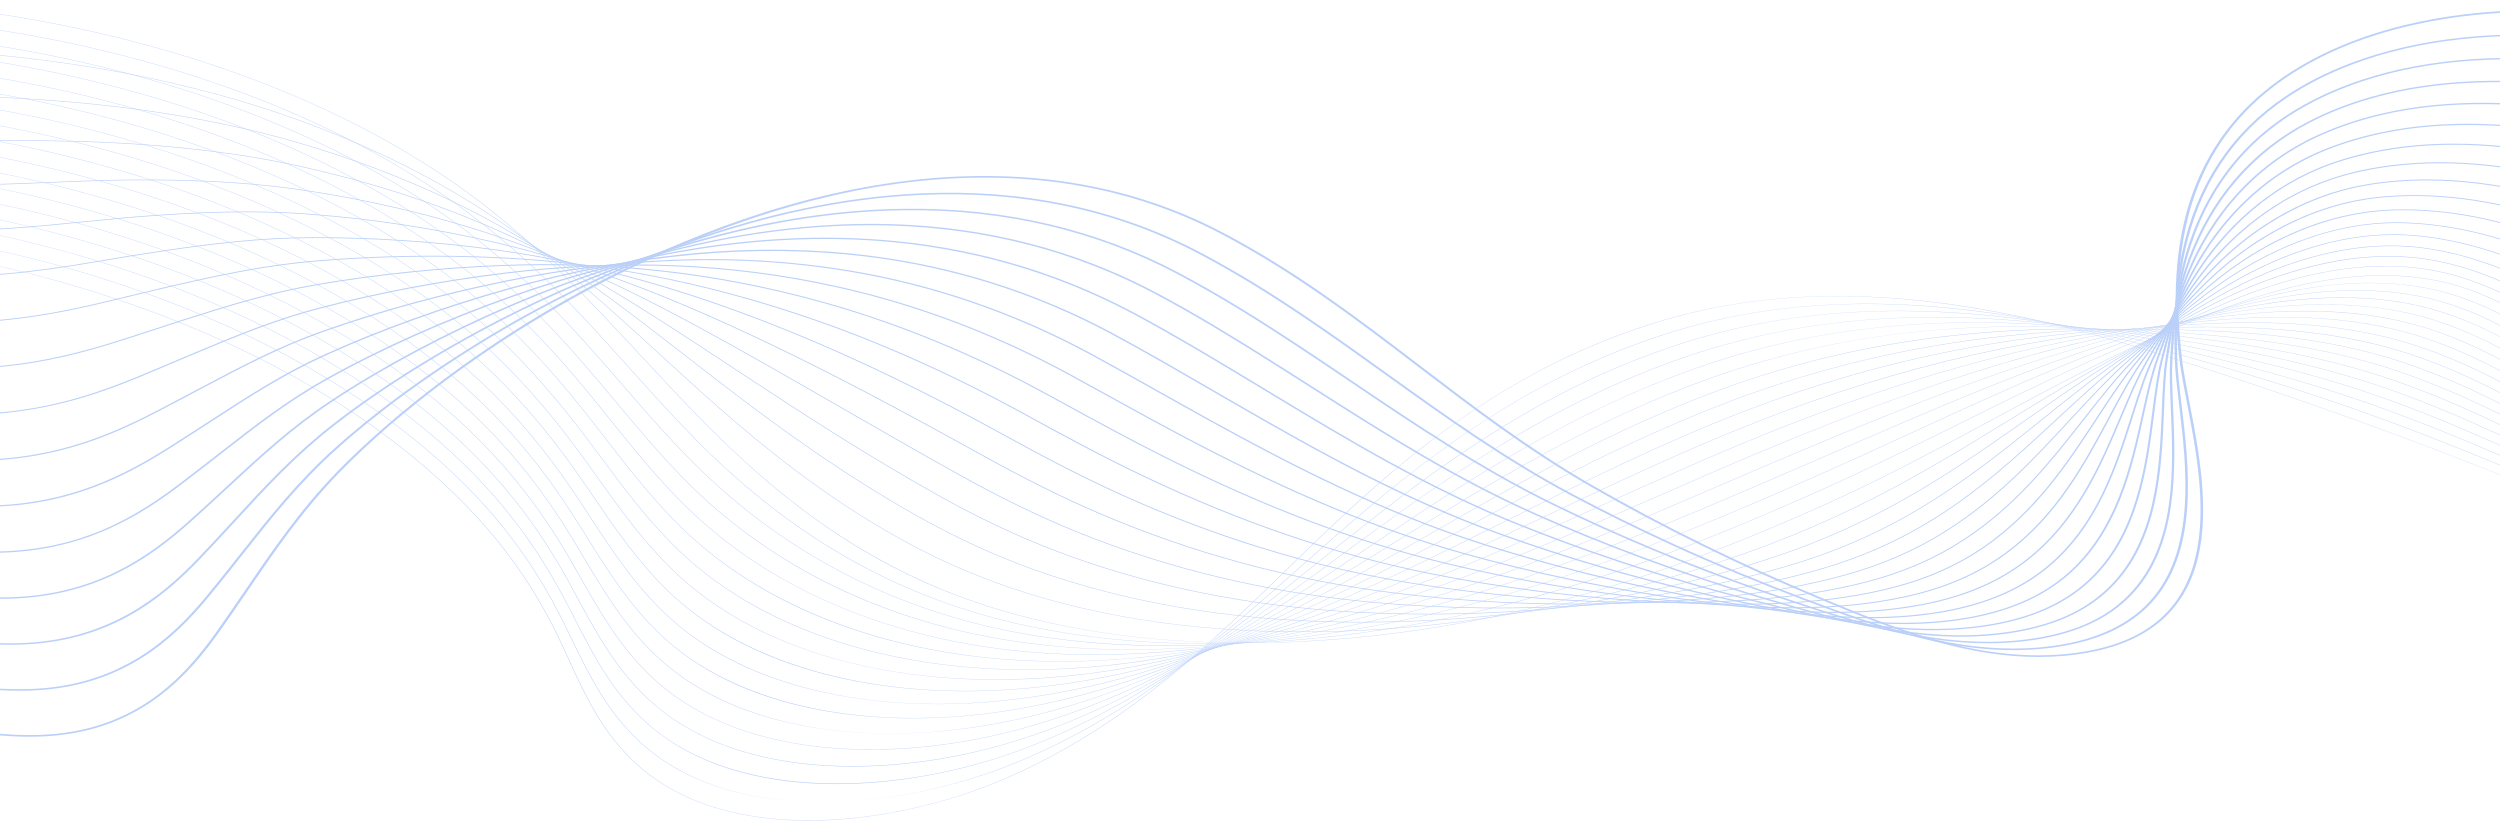 <svg width="1761" height="579" viewBox="0 0 1761 579" fill="none" xmlns="http://www.w3.org/2000/svg">
<g opacity="0.3">
<path d="M569.673 578.069C560.202 578.069 550.983 577.597 542.124 576.655C523.543 574.678 506.377 570.619 491.102 564.59C474.684 558.113 460.284 549.285 448.299 538.356C424.212 516.387 412.161 490.078 400.506 464.634C398.216 459.637 395.849 454.471 393.445 449.459C377.045 415.295 356.255 385.369 329.892 357.971C277.303 303.318 203.344 256.675 116.009 223.085C15.006 184.241 -93.588 164.891 -189.772 168.601C-246.304 170.783 -320.999 191.529 -354.382 226.958C-374.193 247.985 -375.791 271.319 -358.999 294.435L-359.332 294.532C-368.137 282.409 -371.973 270.256 -370.731 258.41C-369.591 247.543 -364.198 236.92 -354.697 226.837C-339.587 210.799 -314.668 196.585 -282.633 185.73C-253.032 175.7 -220.063 169.534 -189.794 168.366C-139.458 166.427 -85.923 170.732 -30.677 181.166C19.403 190.626 68.82 204.661 116.199 222.883C203.586 256.491 277.589 303.159 330.208 357.846C356.585 385.262 377.386 415.204 393.797 449.387C396.204 454.399 398.571 459.568 400.857 464.564C412.502 489.989 424.545 516.28 448.6 538.216C471.862 559.434 503.351 572.287 542.186 576.418C595.966 582.14 661.274 570.173 716.879 544.403C797.011 507.269 852.624 453.218 906.408 400.948C915.836 391.786 925.582 382.313 935.233 373.164C960.288 349.409 994.22 318.627 1034.55 291.204C1075.77 263.173 1117.65 242.579 1162.6 228.242C1190.12 219.466 1219.28 213.553 1249.27 210.669C1276.97 208.003 1306.3 207.838 1336.43 210.174C1388.11 214.181 1443.78 225.502 1506.64 244.78C1630.42 282.742 1754.05 328.82 1874.12 381.736C1988.25 432.03 2100.18 488.943 2206.8 550.886L2206.55 551.058C1985.53 422.652 1749.99 319.676 1506.48 244.989C1368.91 202.793 1259.69 197.537 1162.77 228.449C1064.17 259.896 995.286 316.648 935.537 373.292C925.89 382.438 916.143 391.912 906.716 401.074C852.917 453.362 797.286 507.429 717.099 544.589C691.187 556.598 662.036 565.965 632.801 571.675C617.357 574.692 602.005 576.665 587.166 577.539C581.252 577.895 575.415 578.069 569.673 578.069Z" fill="#1960EA"/>
<path d="M578.934 565.041C554.781 565.041 532.408 562.122 512.414 556.361C490.118 549.937 470.878 539.981 455.226 526.774C453.841 525.604 452.466 524.395 451.14 523.176C427.309 501.303 414.723 475.335 402.555 450.222C400.093 445.146 397.55 439.897 394.971 434.803C379.607 404.472 361.108 377.739 338.409 353.082C335.613 350.046 332.719 347.004 329.799 344.041C276.436 289.857 201.877 243.805 114.182 210.862C12.45 172.681 -96.452 154.131 -192.464 158.632C-248.586 161.291 -322.936 182.376 -356.462 217.533C-376.537 238.585 -378.809 261.966 -363.039 285.149L-363.376 285.242C-371.642 273.091 -375.038 260.915 -373.466 249.055C-372.023 238.162 -366.41 227.516 -356.777 217.412C-341.513 201.402 -316.667 187.172 -284.933 176.261C-255.602 166.175 -222.776 159.832 -192.497 158.399C-142.223 156.043 -88.629 159.937 -33.207 169.971C16.994 179.061 66.645 192.752 114.365 210.662C202.111 243.623 276.711 289.703 330.106 343.917C333.027 346.883 335.925 349.928 338.721 352.965C361.434 377.639 379.945 404.386 395.315 434.733C397.898 439.827 400.441 445.077 402.903 450.154C415.068 475.252 427.643 501.2 451.441 523.044C452.763 524.258 454.137 525.467 455.519 526.635C487.865 553.935 532.309 565.041 579.047 565.041C579.304 565.041 579.557 565.041 579.813 565.041C579.52 565.039 579.227 565.041 578.934 565.041ZM588.904 564.879C632.355 563.462 677.192 552.863 715.657 537.095C798.629 502.942 858.261 450.194 915.932 399.183C918.307 397.08 920.681 394.982 923.055 392.884C928.269 388.278 934.45 382.826 940.76 377.33C969.064 352.682 1003.32 324.002 1042.77 298.189C1084.74 270.721 1126.68 250.338 1170.97 235.873C1198.18 226.995 1226.94 220.74 1256.44 217.284C1283.78 214.081 1312.67 213.176 1342.3 214.593C1393.49 217.042 1448.53 226.327 1510.57 242.981C1571.06 259.193 1620.78 274.454 1667.05 291.008C1732.59 314.482 1795.02 341.529 1847.45 364.888C1969.34 419.354 2088.93 481.199 2202.91 548.708L2202.66 548.878C2088.69 481.378 1969.11 419.537 1847.24 365.079C1794.82 341.722 1732.4 314.68 1666.87 291.213C1620.62 274.664 1570.91 259.407 1510.43 243.2C1375.29 206.919 1267.47 204.656 1171.14 236.083C1071.15 268.735 999.948 326.184 941.057 377.47C934.743 382.966 928.566 388.416 923.352 393.023C920.978 395.119 918.603 397.22 916.229 399.322C858.539 450.35 798.885 503.117 715.855 537.295C695.267 545.733 673.359 552.437 650.738 557.217C629.681 561.662 608.924 564.232 588.904 564.879Z" fill="#1960EA"/>
<path d="M589.145 552.312C586.24 552.312 583.352 552.272 580.487 552.191C556.356 551.514 534.024 547.999 514.113 541.74C492.338 534.895 473.472 524.756 458.043 511.602C456.672 510.43 455.306 509.218 453.987 507.999C430.423 486.233 417.314 460.612 404.64 435.838C401.998 430.674 399.265 425.334 396.495 420.152C380.373 389.923 361.386 363.405 338.442 339.08C335.602 336.072 332.664 333.055 329.699 330.115C275.563 276.404 200.403 230.942 112.35 198.646C9.893 161.128 -99.317 143.376 -195.161 148.668C-249.124 151.694 -323.259 171.576 -358.507 208.076C-378.871 229.163 -381.835 252.607 -367.08 275.871L-367.421 275.957C-375.152 263.769 -378.102 251.565 -376.196 239.684C-374.445 228.756 -368.597 218.082 -358.818 207.955C-343.392 191.982 -318.627 177.747 -287.197 166.785C-258.142 156.651 -225.466 150.136 -195.194 148.438C-144.978 145.667 -91.326 149.147 -35.732 158.781C14.594 167.504 64.475 180.848 112.533 198.446C200.638 230.763 275.838 276.25 330.007 329.992C332.971 332.934 335.914 335.951 338.753 338.963C361.708 363.302 380.706 389.837 396.835 420.082C399.605 425.267 402.339 430.607 404.98 435.771C417.651 460.531 430.75 486.133 454.284 507.874C455.603 509.093 456.962 510.302 458.332 511.47C521.027 564.916 632.135 559.178 714.433 529.785C800.867 498.642 865.101 446.882 927.221 396.827L927.858 396.313C933.875 391.461 940.096 386.446 946.288 381.494C1011.63 329.252 1083.45 275.564 1179.33 243.5C1206.25 234.518 1234.62 227.921 1263.63 223.895C1290.62 220.15 1319.07 218.505 1348.19 219.008C1398.97 219.882 1453.37 227.135 1514.51 241.179C1578.76 255.886 1627.12 269.405 1671.29 285.015C1734.23 307.3 1795.19 335.46 1848.98 360.307C1968.74 415.923 2086.51 478.576 2199.03 546.52L2198.77 546.687C2086.27 478.75 1968.51 416.105 1848.76 360.493C1794.98 335.651 1734.03 307.495 1671.11 285.217C1626.95 269.612 1578.62 256.098 1514.39 241.395C1381.86 210.953 1275.45 211.686 1179.5 243.703C1083.68 275.746 1011.89 329.411 946.574 381.633C940.382 386.586 934.161 391.603 928.144 396.452L927.507 396.966C896.549 421.91 864.54 447.703 829.974 470.742C791.128 496.632 753.392 516.01 714.609 529.982C674.033 544.473 629.834 552.312 589.145 552.312Z" fill="#1960EA"/>
<path d="M2194.89 544.494C2083.85 476.119 1967.91 412.669 1850.29 355.906C1845.31 353.519 1840.32 351.121 1835.31 348.716C1784.37 324.242 1731.69 298.935 1675.36 279.22C1620.71 260.147 1565.32 248.485 1518.35 239.593C1388.69 214.895 1283.69 218.624 1187.88 251.323C1089.54 284.989 1013.33 340.884 952.103 385.799C948.428 388.495 944.76 391.195 941.085 393.898C938.374 395.894 935.659 397.89 932.944 399.883C898.081 425.483 866.368 448.37 831.329 469.255C791.3 493.113 752.718 510.586 713.37 522.674C676.495 534.004 637.103 539.998 600.463 540C593.787 540 587.21 539.802 580.747 539.4C557.151 537.932 535.306 533.808 515.82 527.142C494.558 519.869 476.066 509.537 460.849 496.432C459.49 495.258 458.134 494.043 456.822 492.822C433.537 471.17 419.918 445.91 406.75 421.482C403.914 416.221 400.979 410.778 398.011 405.496C381.12 375.363 361.642 349.056 338.471 325.07C335.587 322.086 332.601 319.097 329.596 316.183C274.684 262.943 198.926 218.073 110.517 186.421C7.335 149.566 -102.179 132.616 -197.854 138.692C-263.261 142.927 -330.144 167.55 -360.504 198.567C-381.187 219.699 -384.855 243.217 -371.118 266.579L-371.463 266.66C-378.655 254.428 -381.162 242.186 -378.912 230.275C-376.842 219.308 -370.752 208.599 -360.815 198.444C-345.229 182.518 -320.544 168.283 -289.429 157.281C-260.652 147.105 -228.145 140.42 -197.891 138.461C-147.734 135.275 -94.027 138.343 -38.26 147.577C12.186 155.932 62.306 168.932 110.7 186.216C199.165 217.887 274.962 262.783 329.908 316.055C332.916 318.971 335.902 321.963 338.786 324.947C361.972 348.946 381.457 375.267 398.359 405.414C401.327 410.699 404.262 416.139 407.098 421.403C420.259 445.816 433.871 471.06 457.126 492.687C458.438 493.906 459.79 495.118 461.146 496.29C526.596 552.658 637.84 545.617 713.212 522.462C803.138 494.834 871.952 444.309 932.669 399.73C935.384 397.734 938.095 395.738 940.81 393.745C944.482 391.042 948.153 388.342 951.828 385.646C986.779 360.009 1021.29 335.095 1059.24 312.138C1102.87 285.735 1144.9 265.776 1187.71 251.118C1214.35 242.026 1242.31 235.087 1270.82 230.498C1297.47 226.207 1325.48 223.825 1354.09 223.415C1404.54 222.694 1458.31 227.914 1518.46 239.369C1565.45 248.266 1620.86 259.933 1675.54 279.018C1731.89 298.74 1784.58 324.054 1835.54 348.532C1840.54 350.937 1845.54 353.335 1850.52 355.722C1968.14 412.49 2084.1 475.947 2195.15 544.329L2194.89 544.494Z" fill="#1960EA"/>
<path d="M2191.01 542.302C2079.33 472.183 1965.22 407.926 1851.82 351.318C1845.04 347.932 1838.1 344.44 1831.38 341.065C1783.31 316.894 1733.6 291.899 1679.61 273.223C1625.69 254.641 1569.84 244.881 1522.31 237.787C1395.81 218.721 1292.2 225.443 1196.26 258.942C1104.75 291.01 1033.05 339.232 963.718 385.866L956.105 390.986C950.092 395.03 943.874 399.21 937.744 403.311C868.34 449.677 798.863 493.133 712.132 515.361C691.086 520.754 669.475 524.492 647.894 526.476C624.719 528.605 602.208 528.635 580.982 526.565C557.928 524.316 536.578 519.591 517.525 512.523C496.79 504.831 478.668 494.31 463.667 481.257C462.315 480.075 460.971 478.859 459.67 477.64C436.671 456.115 422.561 431.227 408.916 407.158C405.871 401.787 402.72 396.233 399.54 390.839C381.864 360.799 361.903 334.704 338.512 311.063C335.588 308.109 332.558 305.143 329.505 302.252C273.82 249.484 197.465 205.205 108.693 174.197C4.781 138.009 -105.04 121.858 -200.55 128.722C-265.36 133.478 -331.939 158.273 -362.453 189.021C-383.48 210.206 -387.874 233.814 -375.159 257.295L-375.508 257.372C-382.161 245.086 -384.217 232.798 -381.619 220.852C-379.223 209.838 -372.88 199.087 -362.768 188.9C-347.012 173.027 -322.416 158.806 -291.631 147.772C-263.139 137.558 -230.808 130.713 -200.594 128.494C-150.496 124.893 -96.734 127.547 -40.792 136.381C9.779 144.369 60.13 157.022 108.865 173.995C197.688 205.019 274.087 249.326 329.806 302.124C332.858 305.017 335.892 307.985 338.816 310.939C362.221 334.592 382.194 360.701 399.877 390.758C403.057 396.152 406.208 401.708 409.253 407.079C422.89 431.134 436.993 456.011 459.967 477.51C461.264 478.724 462.608 479.938 463.957 481.12C527.832 536.704 633.964 535.143 711.989 515.146C798.651 492.938 868.098 449.498 937.473 403.153C943.603 399.052 949.821 394.872 955.833 390.827L963.447 385.708C997.482 362.818 1032.67 339.146 1070.89 317.126C1114.18 292.187 1155.13 273.089 1196.08 258.737C1222.44 249.531 1250.01 242.251 1278 237.101C1304.32 232.258 1331.9 229.137 1359.97 227.823C1410.21 225.471 1463.33 228.658 1522.39 237.559C1569.94 244.658 1625.82 254.42 1679.77 273.019C1733.8 291.701 1783.52 316.703 1831.61 340.882C1838.32 344.257 1845.26 347.746 1852.05 351.135C1965.45 407.747 2079.58 472.009 2191.26 542.135L2191.01 542.302Z" fill="#1960EA"/>
<path d="M2187.12 540.112C2076.41 469.214 1964.11 404.151 1853.35 346.734C1845.03 342.42 1836.49 337.933 1828.24 333.595C1782.76 309.684 1735.73 284.959 1683.85 267.232C1630.19 248.969 1574.08 241.188 1526.27 235.987C1403.28 222.401 1301.07 232.119 1204.63 266.567C1120.47 296.756 1051.37 339.54 984.541 380.915C977.51 385.269 970.236 389.77 963.15 394.131C954.829 399.253 948.472 403.144 942.54 406.745C910.769 426.018 872.942 448.21 833.246 466.669C791.179 486.228 751.157 499.765 710.89 508.055C689.715 512.414 668.196 515.163 646.927 516.224C624.089 517.364 601.976 516.526 581.209 513.733C558.708 510.707 537.856 505.383 519.225 497.909C499.021 489.805 481.276 479.097 466.481 466.085C465.147 464.906 463.81 463.687 462.513 462.463C439.818 441.083 425.235 416.579 411.129 392.882C407.857 387.385 404.475 381.703 401.063 376.184C382.593 346.227 362.144 320.346 338.544 297.056C335.576 294.128 332.502 291.19 329.406 288.322C272.947 236.027 195.992 192.338 106.861 161.975C2.227 126.452 -107.902 111.103 -203.244 118.751C-257.493 123.198 -328.348 143.685 -364.351 179.426C-385.756 200.677 -390.893 224.392 -379.201 248.008L-379.549 248.078C-385.665 235.729 -387.262 223.388 -384.302 211.395C-381.568 200.325 -374.962 189.528 -364.659 179.301C-348.735 163.493 -324.23 149.296 -293.786 138.238C-265.58 127.994 -233.443 120.993 -203.288 118.521C-153.248 114.506 -99.427 116.746 -43.317 125.18C7.375 132.8 57.961 145.109 107.033 161.77C196.215 192.15 273.215 235.864 329.707 288.189C332.803 291.057 335.88 294 338.848 296.93C362.459 320.232 382.919 346.127 401.401 376.097C404.815 381.619 408.197 387.302 411.469 392.798C425.565 416.484 440.144 440.974 462.813 462.331C464.11 463.552 465.444 464.769 466.778 465.945C519.917 512.684 611.133 528.342 710.776 507.829C801.014 489.254 874.624 447.621 942.287 406.572C948.219 402.972 954.573 399.081 962.894 393.959C969.98 389.597 977.253 385.097 984.284 380.742C1017.18 360.374 1051.2 339.312 1087.49 319.59C1128.51 297.286 1166.78 279.874 1204.46 266.36C1230.57 257.033 1257.73 249.411 1285.19 243.707C1311.2 238.304 1338.35 234.445 1365.87 232.233C1415.98 228.209 1468.47 229.361 1526.34 235.752C1574.17 240.958 1630.31 248.741 1684.02 267.021C1735.93 284.759 1782.98 309.491 1828.47 333.409C1836.72 337.747 1845.26 342.234 1853.58 346.548C1964.35 403.972 2076.66 469.039 2187.38 539.942L2187.12 540.112Z" fill="#1960EA"/>
<path d="M2183.24 537.921C2073.48 466.239 1963.01 400.369 1854.87 342.148C1845.67 337.196 1836.23 331.997 1827.09 326.971C1783.56 303.027 1738.56 278.269 1688.09 261.236C1634.39 243.191 1578.16 237.434 1530.23 234.183C1412.81 226.002 1309.04 239.088 1213 274.187C1136.53 302.262 1070.98 339.82 1007.58 376.142C994.777 383.478 981.539 391.066 968.667 398.297C960.793 402.723 953.817 406.61 947.331 410.178C917.173 426.753 877.055 448.006 834.186 465.374C791.112 482.823 750.372 494.395 709.639 500.747C665.213 507.676 620.874 507.727 581.42 500.898C559.484 497.1 539.126 491.178 520.912 483.295C501.248 474.785 483.88 463.89 469.286 450.918C467.964 449.736 466.637 448.515 465.348 447.291C442.975 426.074 427.938 401.972 413.399 378.666C409.882 373.028 406.247 367.199 402.579 361.535C383.299 331.658 362.363 305.986 338.572 283.056C335.561 280.153 332.442 277.241 329.302 274.399C272.07 222.576 194.518 179.476 105.028 149.761C-0.328 114.906 -110.765 100.357 -205.942 108.789C-270.443 114.627 -334.846 139.143 -366.195 169.79C-388.011 191.117 -393.906 214.956 -383.244 238.73L-383.595 238.793C-389.168 226.37 -390.304 213.963 -386.974 201.919C-383.896 190.787 -377.007 179.934 -366.503 169.662C-350.41 153.929 -326.001 139.764 -295.912 128.697C-268.003 118.433 -236.067 111.278 -205.993 108.556C-156.012 104.128 -102.133 105.956 -45.849 113.988C4.967 121.24 55.787 133.205 105.196 149.552C194.738 179.285 272.334 222.409 329.603 274.264C332.743 277.106 335.861 280.021 338.876 282.926C362.678 305.87 383.625 331.553 402.916 361.444C406.584 367.108 410.219 372.939 413.736 378.577C428.268 401.872 443.297 425.962 465.648 447.159C466.938 448.382 468.26 449.599 469.583 450.78C521.81 497.216 611.516 515.81 709.551 500.522C798.924 486.582 876.535 448.778 947.09 410.004C953.571 406.436 960.551 402.551 968.421 398.125C981.29 390.893 994.531 383.308 1007.33 375.972C1070.74 339.643 1136.31 302.076 1212.82 273.99C1238.7 264.53 1265.46 256.568 1292.37 250.32C1318.1 244.347 1344.81 239.749 1371.75 236.653C1421.84 230.896 1473.7 230.015 1530.27 233.955C1578.22 237.209 1634.5 242.968 1688.26 261.034C1738.76 278.079 1783.78 302.846 1827.33 326.799C1836.46 331.825 1845.91 337.021 1855.11 341.973C1963.25 400.2 2073.74 466.074 2183.5 537.761L2183.24 537.921Z" fill="#1960EA"/>
<path d="M2179.35 535.73C2070.58 463.257 1961.92 396.585 1856.4 337.563C1846.71 332.139 1836.73 326.396 1827.09 320.842C1785.15 296.696 1741.78 271.726 1692.33 255.242C1638.41 237.351 1582.13 233.645 1534.19 232.38C1421.21 229.179 1318.88 245.347 1221.38 281.809C1152.99 307.502 1092.04 340.019 1033.08 371.464C1012.81 382.278 993.664 392.491 974.189 402.463C966.268 406.522 959.053 410.169 952.128 413.609C907.446 435.787 870.271 451.822 835.133 464.071C791.051 479.439 749.596 489.045 708.398 493.437C692.415 495.139 676.491 495.988 660.857 495.988C633.142 495.988 606.325 493.327 581.637 488.057C536.958 478.518 500.105 460.917 472.101 435.743C470.782 434.55 469.467 433.328 468.192 432.11C446.16 411.076 430.701 387.402 415.752 364.505C411.963 358.704 408.05 352.708 404.104 346.876C384 317.069 362.572 291.611 338.61 269.047C335.554 266.17 332.392 263.283 329.208 260.466C271.203 209.116 193.049 166.606 103.2 137.536C-2.877 103.351 -113.619 89.6 -208.63 98.815C-273.399 105.228 -335.944 129.279 -367.964 160.088C-390.223 181.504 -396.899 205.485 -387.277 229.44L-387.633 229.498C-392.656 216.989 -393.323 204.508 -389.611 192.401C-386.174 181.194 -378.997 170.281 -368.268 159.961C-352.007 144.314 -327.704 130.195 -297.981 119.128C-270.373 108.847 -238.661 101.553 -208.685 98.585C-158.763 93.742 -104.825 95.156 -48.373 102.788C2.567 109.675 53.618 121.296 103.368 137.326C193.269 166.415 271.466 208.948 329.508 260.329C332.692 263.148 335.854 266.035 338.914 268.914C362.891 291.49 384.329 316.962 404.441 346.781C408.387 352.612 412.304 358.611 416.089 364.412C431.031 387.297 446.482 410.962 468.496 431.977C469.771 433.194 471.082 434.415 472.401 435.606C524.694 482.618 610.689 503.613 708.335 493.204C801.288 483.295 883.619 447.315 951.901 413.423C958.823 409.983 966.037 406.338 973.959 402.279C993.429 392.308 1012.58 382.096 1032.85 371.283C1091.81 339.831 1152.78 307.309 1221.19 281.607C1246.88 272.001 1273.24 263.697 1299.56 256.924C1325.05 250.364 1351.32 245.026 1377.64 241.061C1427.84 233.499 1479.06 230.582 1534.21 232.145C1582.19 233.41 1638.51 237.12 1692.5 255.033C1741.99 271.529 1785.37 296.51 1827.33 320.665C1836.98 326.219 1846.95 331.962 1856.64 337.384C1962.16 396.411 2070.83 463.089 2179.61 535.567L2179.35 535.73Z" fill="#1960EA"/>
<path d="M2175.47 533.539C2066.15 459.237 1962.28 393.633 1857.93 332.976C1847.97 327.189 1838.17 321.279 1827.79 315.022C1787.22 290.562 1745.26 265.271 1696.58 249.248C1641.98 231.363 1583.23 229.875 1538.15 230.577C1430.31 232.038 1329.43 251.29 1229.75 289.434C1169.94 312.431 1114.72 340.047 1061.32 366.756C1033.25 380.794 1006.74 394.049 979.708 406.631C971.683 410.369 964.227 413.774 956.921 417.042C911.63 437.268 873.231 451.797 836.071 462.766C790.967 476.08 748.797 483.721 707.152 486.126C685.754 487.361 664.503 487.128 643.988 485.435C622.268 483.642 601.361 480.201 581.85 475.212C538.603 464.152 502.626 445.77 474.915 420.573C473.607 419.377 472.303 418.154 471.035 416.935C449.373 396.117 433.526 372.895 418.2 350.437C414.111 344.446 409.883 338.249 405.629 332.225C384.681 302.483 362.771 277.236 338.643 255.044C335.54 252.192 332.333 249.332 329.113 246.54C270.335 195.662 191.584 153.743 101.375 125.317C18.114 99.189 -67.749 85.557 -146.485 85.557C-168.744 85.557 -190.416 86.645 -211.32 88.848C-275.308 95.724 -337.461 119.86 -369.668 150.34C-392.399 171.855 -399.885 195.999 -391.315 220.159L-391.674 220.21C-396.148 207.603 -396.334 195.036 -392.231 182.86C-388.427 171.572 -380.938 160.586 -369.975 150.21C-353.546 134.661 -329.356 120.6 -300.015 109.545C-272.318 99.108 -241.669 91.872 -211.386 88.62C-161.522 83.363 -107.525 84.366 -50.901 91.595C0.161 98.112 51.45 109.387 101.537 125.105C191.796 153.548 270.595 195.49 329.41 246.398C332.634 249.19 335.844 252.053 338.947 254.907C363.086 277.111 385.008 302.369 405.966 332.125C410.22 338.149 414.452 344.346 418.541 350.34C433.86 372.788 449.699 396.001 471.343 416.802C472.611 418.019 473.915 419.242 475.219 420.435C527.04 467.553 611.561 491.408 707.123 485.891C803.82 480.306 891.302 446.058 956.716 416.846C964.022 413.578 971.475 410.173 979.499 406.438C1006.53 393.861 1033.03 380.603 1061.1 366.568C1114.51 339.856 1169.73 312.233 1229.56 289.229C1280.89 269.591 1331.25 255.279 1383.53 245.473C1433.96 236.015 1484.54 231.066 1538.15 230.34C1568.74 229.863 1593.7 230.691 1616.69 232.943C1646.38 235.85 1672.57 241.114 1696.75 249.036C1745.48 265.074 1787.46 290.378 1828.05 314.85C1838.43 321.107 1848.23 327.015 1858.18 332.802C1962.54 393.461 2066.42 459.07 2175.74 533.376L2175.47 533.539Z" fill="#1960EA"/>
<path d="M2171.58 531.347C2063.27 456.232 1961.17 389.846 1859.45 328.389C1849.39 322.309 1839.47 316.045 1828.97 309.413C1789.61 284.567 1748.91 258.872 1700.82 243.251C1645.77 225.45 1587.09 226.162 1542.11 228.769C1440.35 234.466 1340.91 256.802 1238.12 297.051C1187.48 316.977 1139.26 339.781 1092.63 361.836C1055.76 379.27 1020.95 395.738 985.23 410.789C977.158 414.194 969.244 417.451 961.714 420.465C916.335 438.617 875.544 452.022 837.009 461.447C790.868 472.732 747.984 478.412 705.907 478.808C684.498 479.008 663.331 477.78 643.006 475.154C621.7 472.4 601.196 468.094 582.063 462.354C540.3 449.824 505.195 430.66 477.726 405.393C476.436 404.199 475.139 402.974 473.875 401.748C452.62 381.184 436.429 358.452 420.769 336.469C416.339 330.25 411.755 323.816 407.15 317.561C385.345 287.875 362.947 262.843 338.676 241.03C335.529 238.203 332.279 235.368 329.014 232.602C269.463 182.196 190.111 140.868 99.544 113.087C-7.973 80.244 -119.334 68.093 -214.016 78.871C-277.176 86.187 -338.915 110.386 -371.301 140.519C-394.546 162.148 -402.863 186.474 -395.359 210.869L-395.718 210.913C-399.632 198.197 -399.331 185.532 -394.821 173.271C-390.633 161.89 -382.825 150.826 -371.605 140.387C-355.015 124.949 -330.946 110.958 -302 99.926C-274.622 89.492 -244.222 82.132 -214.082 78.641C-164.273 72.973 -110.221 73.559 -53.429 80.388C-2.243 86.543 49.277 97.472 99.701 112.875C190.324 140.67 269.719 182.024 329.304 232.461C332.572 235.226 335.826 238.064 338.973 240.892C363.258 262.717 385.664 287.761 407.479 317.459C412.089 323.714 416.669 330.147 421.102 336.369C436.755 358.343 452.939 381.065 474.179 401.615C475.443 402.839 476.74 404.065 478.026 405.255C530.393 453.422 611.32 479.464 705.899 478.57C782.642 477.849 863.866 459.321 961.516 420.263C969.042 417.248 976.953 413.994 985.025 410.589C1020.73 395.54 1055.55 379.077 1092.4 361.643C1139.04 339.586 1187.27 316.777 1237.93 296.846C1289.75 276.552 1339.3 261.191 1389.42 249.88C1440.18 238.422 1490.12 231.437 1542.08 228.53C1587.1 225.918 1645.85 225.208 1700.99 243.037C1749.13 258.677 1789.85 284.384 1829.23 309.241C1839.73 315.873 1849.65 322.134 1859.71 328.212C1961.43 389.671 2063.53 456.062 2171.85 531.182L2171.58 531.347Z" fill="#1960EA"/>
<path d="M2167.7 529.157C2060.39 453.225 1960.07 386.053 1860.98 323.805C1850.93 317.485 1840.99 310.919 1830.48 303.967C1792.24 278.676 1752.69 252.525 1705.07 237.258C1649.5 219.522 1590.91 222.441 1546.08 226.965C1450.32 236.444 1355.13 261.136 1246.5 304.674C1205.75 321.077 1165.93 339.07 1127.43 356.471C1080.66 377.605 1036.49 397.569 990.75 414.956C982.51 418.091 974.353 421.101 966.509 423.897C920.316 440.351 878.265 452.204 837.949 460.131C815.368 464.571 793.076 467.788 771.693 469.693C748.884 471.724 726.332 472.331 704.663 471.498C660.699 469.807 619.522 462.406 582.281 449.501C542.061 435.564 507.832 415.621 480.546 390.221C479.263 389.019 477.977 387.79 476.721 386.572C455.92 366.31 439.439 344.118 423.504 322.658C418.679 316.162 413.692 309.444 408.676 302.908C385.992 273.271 363.107 248.45 338.712 227.026C335.52 224.223 332.223 221.413 328.918 218.675C268.593 168.739 188.644 128.002 97.718 100.869C-10.518 68.698 -122.182 57.348 -216.707 68.905C-317.918 81.473 -416.542 135.773 -399.395 201.586L-399.758 201.624C-404.048 185.16 -401.535 168.941 -392.29 153.413C-383.848 139.231 -369.995 125.885 -351.114 113.748C-333.56 102.462 -312.499 92.719 -288.522 84.787C-265.717 77.244 -240.908 71.671 -216.78 68.675C-167.03 62.593 -112.92 62.767 -55.955 69.196C-4.644 74.986 47.11 85.571 97.872 100.66C188.849 127.811 268.846 168.571 329.207 218.536C332.516 221.276 335.813 224.086 339.008 226.891C363.414 248.325 386.311 273.159 409.006 302.808C414.022 309.344 419.009 316.062 423.834 322.561C439.765 344.013 456.239 366.196 477.028 386.446C478.281 387.665 479.564 388.893 480.846 390.093C533.289 438.906 612.784 467.732 704.685 471.268C782.487 474.257 868.071 458.698 966.329 423.697C974.17 420.901 982.323 417.893 990.563 414.758C1036.29 397.376 1080.46 377.414 1127.22 356.283C1165.73 338.88 1205.55 320.884 1246.3 304.478C1354.98 260.922 1450.21 236.22 1546.02 226.735C1576.14 223.695 1601.08 222.723 1624.52 223.679C1654.47 224.9 1680.87 229.273 1705.23 237.048C1752.9 252.332 1792.47 278.5 1830.74 303.804C1841.25 310.754 1851.18 317.32 1861.24 323.638C1960.33 385.89 2060.66 453.065 2167.96 529.001L2167.7 529.157Z" fill="#1960EA"/>
<path d="M2163.81 526.964C2057.53 450.205 1958.97 382.251 1862.51 319.217C1852.53 312.695 1842.67 305.864 1832.23 298.628C1795.02 272.853 1756.54 246.2 1709.31 231.26C1652.53 213.376 1591.22 219.212 1550.04 225.157C1438.27 241.094 1338.11 278.147 1254.87 312.295C1224.96 324.618 1195.12 337.671 1166.25 350.295C1108.36 375.617 1053.68 399.536 996.276 419.12C987.834 422.002 979.437 424.763 971.31 427.329C924.216 442.166 880.904 452.466 838.899 458.811C791.282 466.005 745.705 467.815 703.426 464.186C659.992 460.458 619.307 451.191 582.506 436.642C543.905 421.383 510.552 400.661 483.365 375.05C482.097 373.847 480.818 372.617 479.569 371.394C459.285 351.504 442.599 329.921 426.459 309.048C421.171 302.207 415.701 295.136 410.205 288.254C386.297 258.244 363.591 234.34 338.753 213.02C335.518 210.243 332.18 207.461 328.827 204.746C267.722 155.284 187.172 115.138 95.887 88.647C-13.066 57.151 -125.039 46.598 -219.402 58.935C-320.976 72.391 -417.586 125.954 -403.435 192.302L-403.798 192.332C-407.308 175.872 -404.271 159.669 -394.773 144.175C-386.068 129.98 -372.133 116.619 -353.352 104.469C-335.838 93.136 -314.887 83.321 -291.078 75.289C-268.409 67.641 -243.647 61.908 -219.476 58.705C-169.78 52.208 -115.615 51.971 -58.482 57.998C-7.047 63.422 44.942 73.663 96.041 88.436C187.381 114.94 267.975 155.11 329.109 204.602C332.462 207.319 335.803 210.103 339.042 212.88C363.895 234.209 386.609 258.128 410.527 288.149C416.023 295.032 421.494 302.105 426.781 308.946C442.917 329.812 459.6 351.388 479.869 371.268C481.119 372.491 482.394 373.719 483.661 374.922C536.511 424.707 614.573 456.327 703.47 463.956C783.199 470.799 870.754 458.748 971.145 427.119C979.268 424.556 987.666 421.798 996.101 418.916C1053.49 399.336 1108.16 375.422 1166.05 350.101C1194.91 337.478 1224.75 324.423 1254.67 312.097C1310.64 289.137 1357.2 272.174 1401.2 258.714C1452.98 242.869 1501.64 231.818 1549.95 224.929C1579.41 220.677 1605.08 218.751 1628.43 219.044C1658.51 219.421 1685.02 223.347 1709.47 231.051C1756.77 246.009 1795.26 272.679 1832.49 298.469C1842.94 305.703 1852.8 312.535 1862.77 319.052C1959.24 382.088 2057.8 450.047 2164.09 526.809L2163.81 526.964Z" fill="#1960EA"/>
<path d="M2159.93 524.772C2054.67 447.182 1957.88 378.445 1864.04 314.629C1854.2 307.937 1844.46 300.869 1834.15 293.384C1797.92 267.091 1760.47 239.902 1713.56 225.265C1656.16 207.422 1595.01 215.626 1554 223.351C1452.74 242.263 1362.41 278.274 1263.25 319.916C1245.36 327.455 1227.27 335.235 1209.78 342.762C1142.49 371.706 1072.92 401.635 1001.8 423.285C993.158 425.918 984.511 428.432 976.102 430.758C928.69 443.858 882.846 452.851 839.841 457.486C791.124 462.738 744.811 462.531 702.176 456.874C659.351 451.192 619.16 440.058 582.718 423.78C545.84 407.308 513.355 385.809 486.167 359.881C484.911 358.676 483.643 357.443 482.401 356.22C462.729 336.796 445.937 315.915 429.698 295.723C423.846 288.448 417.797 280.926 411.718 273.606C386.876 243.626 363.698 219.927 338.775 199.021C335.503 196.276 332.117 193.518 328.717 190.824C266.85 141.827 185.707 102.272 94.055 76.428C-15.613 45.606 -127.89 35.853 -222.099 48.967C-320.449 62.807 -418.842 114.49 -407.48 183.018L-407.843 183.041C-410.573 166.58 -407.011 150.396 -397.261 134.938C-388.296 120.726 -374.277 107.354 -355.598 95.189C-321.134 72.748 -272.505 55.817 -222.18 48.737C-172.543 41.829 -118.319 41.177 -61.014 46.802C-9.454 51.863 42.766 61.758 94.201 76.214C185.905 102.072 267.096 141.653 329.003 190.673C332.407 193.369 335.792 196.127 339.068 198.874C364.002 219.792 387.191 243.501 412.041 273.492C418.119 280.814 424.172 288.336 430.024 295.612C446.259 315.799 463.047 336.675 482.709 356.09C483.947 357.313 485.215 358.544 486.472 359.748C540.864 411.622 615.478 445.128 702.246 456.644C782.591 467.306 874.675 458.526 975.948 430.544C984.354 428.218 992.993 425.706 1001.63 423.076C1072.73 401.432 1142.29 371.509 1209.56 342.569C1227.06 335.042 1245.15 327.261 1263.04 319.723C1306.44 301.494 1356.95 280.586 1407.08 263.13C1459.52 244.871 1507.54 231.787 1553.89 223.13C1583.07 217.633 1608.74 214.782 1632.35 214.414C1662.12 213.949 1689.49 217.531 1713.71 225.058C1734.72 231.615 1755.87 241.4 1778.37 254.975C1798.23 266.96 1816.63 280.316 1834.42 293.23C1844.72 300.713 1854.46 307.781 1864.3 314.471C1958.15 378.289 2054.94 447.029 2160.2 524.621L2159.93 524.772Z" fill="#1960EA"/>
<path d="M2156.04 522.581C2051.82 444.153 1956.8 374.632 1865.57 310.044C1855.9 303.206 1846.33 295.923 1836.2 288.215C1800.92 261.375 1764.44 233.622 1717.8 219.273C1674.22 205.905 1621.93 206.649 1557.96 221.547C1468.51 242.26 1388.56 276.906 1303.9 313.589C1293.36 318.157 1282.47 322.879 1271.62 327.542C1267.37 329.373 1263.12 331.208 1258.88 333.041C1178.22 367.859 1094.81 403.862 1007.32 427.453C998.474 429.839 989.586 432.107 980.898 434.191C932.445 445.805 885.307 453.197 840.797 456.16C790.955 459.477 743.898 457.258 700.941 449.563C658.783 442.011 619.087 429.009 582.956 410.917C547.935 393.382 516.322 371.108 488.992 344.71C487.746 343.503 486.49 342.268 485.255 341.042C466.33 322.227 449.593 302.189 433.401 282.811C426.847 274.964 420.064 266.848 413.253 258.949C387.451 228.99 363.803 205.496 338.822 185.013C335.502 182.292 332.077 179.561 328.632 176.893C265.981 128.371 184.237 89.404 92.226 64.206C-18.153 34.062 -130.741 25.107 -224.793 38.997C-321.336 53.374 -419.59 105.481 -411.519 173.734L-411.885 173.753C-413.831 157.29 -409.749 141.124 -399.746 125.705C-390.516 111.477 -376.417 98.089 -357.837 85.915C-323.52 63.427 -275.059 46.245 -224.877 38.772C-175.295 31.45 -121.016 30.384 -63.543 35.608C-11.858 40.302 40.6 49.853 92.373 63.992C184.435 89.206 266.23 128.194 328.907 176.742C332.351 179.41 335.785 182.145 339.104 184.867C364.096 205.361 387.759 228.863 413.568 258.833C420.383 266.732 427.162 274.85 433.72 282.697C449.904 302.071 466.642 322.104 485.559 340.912C486.794 342.138 488.047 343.371 489.293 344.578C544.865 398.252 618.083 434.475 701.036 449.333C782.924 464.001 877.038 458.83 980.766 433.968C989.446 431.884 998.332 429.618 1007.17 427.234C1094.64 403.653 1178.03 367.656 1258.67 332.843C1262.92 331.008 1267.16 329.175 1271.41 327.345C1282.26 322.681 1293.15 317.959 1303.69 313.393C1388.37 276.703 1468.35 242.049 1557.83 221.326C1586.73 214.595 1612.39 210.82 1636.27 209.78C1666.16 208.48 1693.64 211.604 1717.96 219.061C1738.85 225.488 1759.73 235.317 1781.81 249.113C1801.28 261.284 1819.18 274.898 1836.48 288.063C1846.62 295.769 1856.18 303.05 1865.84 309.886C1957.08 374.476 2052.1 444 2156.32 522.429L2156.04 522.581Z" fill="#1960EA"/>
<path d="M2152.16 520.389C2057.03 447.307 1961.12 374.992 1867.09 305.457C1857.52 298.419 1848.03 290.857 1837.99 282.853C1805.33 256.816 1768.3 227.306 1722.05 213.278C1677.95 199.934 1625.58 202.049 1561.92 219.74C1486.23 240.706 1419.24 271.535 1348.33 304.173C1326.12 314.393 1303.15 324.965 1279.99 335.162C1239.56 353 1195.82 371.875 1149.97 389.067C1100.87 407.479 1056.01 421.396 1012.83 431.616C1003.76 433.763 994.627 435.784 985.684 437.619C936.205 447.768 887.785 453.543 841.768 454.785C790.827 456.157 743.026 451.943 699.688 442.248C619.659 424.124 549.713 386.203 491.795 329.538C490.561 328.328 489.315 327.091 488.087 325.865C470.123 307.881 453.678 288.908 437.777 270.558C430.291 261.922 422.553 252.99 414.767 244.298C387.983 214.346 363.859 191.058 338.848 171.011C335.481 168.312 332.011 165.607 328.526 162.967C265.113 114.913 182.768 76.538 90.398 51.985C-20.695 22.515 -133.588 14.363 -227.485 29.028C-324.615 44.284 -420.407 95.7 -415.56 164.451L-415.926 164.461C-417.088 147.993 -412.478 131.846 -402.23 116.466C-392.733 102.22 -378.553 88.817 -360.079 76.634C-342.675 65.155 -322.047 55.118 -298.769 46.801C-276.169 38.727 -252.218 32.67 -227.577 28.8C-178.05 21.066 -123.713 19.587 -66.07 24.409C-14.261 28.742 38.427 37.946 90.537 51.769C182.962 76.336 265.355 114.733 328.805 162.812C332.289 165.454 335.766 168.161 339.134 170.859C364.155 190.919 388.29 214.216 415.085 244.177C422.871 252.871 430.61 261.803 438.095 270.442C453.997 288.789 470.438 307.76 488.395 325.737C489.619 326.965 490.868 328.2 492.099 329.41C549.973 386.031 619.857 423.922 699.809 442.027C782.165 460.449 880.98 458.849 985.57 437.396C994.507 435.561 1003.64 433.542 1012.7 431.397C1109.25 408.549 1197.58 371.233 1279.78 334.969C1302.94 324.772 1325.9 314.203 1348.11 303.982C1419.04 271.337 1486.04 240.502 1561.77 219.526C1625.52 201.807 1678 199.692 1722.2 213.067C1742.92 219.349 1763.49 229.197 1785.09 243.17C1804.13 255.49 1821.49 269.328 1838.28 282.707C1848.32 290.71 1857.8 298.27 1867.37 305.303C1961.4 374.841 2057.31 447.156 2152.44 520.241L2152.16 520.389Z" fill="#1960EA"/>
<path d="M2148.27 518.199C2054.6 444.712 1960.51 371.593 1868.62 300.871C1859.35 293.756 1850.15 286.062 1840.4 277.916C1808.54 251.272 1772.43 221.072 1726.29 207.281C1681.67 193.96 1629.2 197.444 1565.87 217.929C1499.53 239.361 1438.57 269.622 1379.63 298.89C1350.07 313.564 1319.5 328.739 1288.36 342.781C1239.2 364.966 1197.84 381.89 1158.2 396.044C1109.31 413.495 1063.56 426.493 1018.35 435.778C1009.07 437.686 999.691 439.458 990.476 441.047C942.462 449.32 895.314 453.507 850.209 453.509C847.703 453.509 845.212 453.495 842.72 453.47C790.574 452.93 742.033 446.692 698.446 434.932C677.407 429.224 656.804 421.978 637.212 413.395C618.797 405.329 600.701 395.827 583.425 385.156C552.343 365.957 523.287 342.8 494.605 314.364C493.374 313.141 492.146 311.915 490.926 310.685C474.284 293.907 458.54 276.37 443.316 259.408C434.526 249.618 425.439 239.493 416.287 229.638C388.107 199.275 364.235 176.871 338.877 157C335.466 154.328 331.952 151.648 328.423 149.034C264.241 101.456 181.298 63.672 88.569 39.764C-23.235 10.97 -136.435 3.618 -230.179 19.058C-325.487 34.8 -421.155 86.607 -419.598 155.165L-419.964 155.167C-420.69 123.234 -400.754 92.868 -362.315 67.355C-344.94 55.822 -324.421 45.714 -301.323 37.303C-278.848 29.12 -254.944 22.905 -230.271 18.83C-180.803 10.682 -126.406 8.791 -68.596 13.21C-16.662 17.181 36.261 26.04 88.705 39.545C181.492 63.47 264.482 101.277 328.705 148.882C332.234 151.499 335.755 154.181 339.166 156.854C364.536 176.736 388.418 199.147 416.605 229.522C425.758 239.379 434.849 249.504 443.635 259.294C458.859 276.253 474.6 293.789 491.238 310.561C492.458 311.792 493.682 313.018 494.913 314.239C555.86 374.663 622.483 414.072 698.589 434.718C803.999 463.16 915.447 453.737 990.38 440.823C999.588 439.235 1008.96 437.465 1018.24 435.557C1122.22 414.2 1217.1 374.656 1288.15 342.593C1319.29 328.555 1349.85 313.381 1379.4 298.708C1438.37 269.436 1499.33 239.165 1565.71 217.725C1594.04 208.558 1619.69 202.929 1644.1 200.519C1674.22 197.547 1701.92 199.752 1726.44 207.074C1747.1 213.249 1767.48 223.177 1788.72 237.421C1807.44 249.972 1824.35 264.107 1840.7 277.779C1850.44 285.922 1859.63 293.614 1868.9 300.725C1960.79 371.446 2054.88 444.566 2148.56 518.053L2148.27 518.199Z" fill="#1960EA"/>
<path d="M2144.39 516.007L1870.15 296.286C1861.19 289.11 1852.3 281.302 1842.88 273.037C1811.81 245.763 1776.58 214.851 1730.53 201.288C1686 188.174 1631.94 193.166 1569.83 216.125C1510.13 238.197 1455.68 267.548 1403.02 295.934C1368.7 314.438 1333.2 333.569 1296.74 350.407C1187.13 401.015 1091.34 430.907 995.275 444.479C955.425 450.108 916.114 452.941 877.99 452.941C866.434 452.941 854.995 452.68 843.676 452.159C790.299 449.703 741.018 441.446 697.207 427.62C656.602 414.804 619.457 396.712 583.659 372.308C555.072 352.821 527.669 329.589 497.423 299.195C481.458 283.156 466 266.49 451.051 250.373C417.217 213.902 382.233 176.188 338.921 142.997C272.485 92.088 185.281 52.165 86.737 27.542C-25.774 -0.572 -139.282 -7.127 -232.872 9.087C-323.483 24.785 -421.829 74.287 -423.639 145.881L-424.006 145.876C-423.196 113.875 -402.637 83.514 -364.553 58.075C-330.119 35.073 -283.388 17.596 -232.967 8.862C-183.554 0.302 -129.1 -2.003 -71.124 2.014C-19.065 5.619 34.092 14.137 86.873 27.325C135.633 39.509 181.943 55.547 224.519 74.994C267.45 94.605 306.036 117.432 339.199 142.843C382.53 176.046 417.525 213.769 451.366 250.25C466.315 266.364 481.773 283.028 497.734 299.065C541.863 343.412 604.438 398.075 697.372 427.406C803.951 461.042 918.155 455.129 995.195 444.246C1091.21 430.683 1186.95 400.804 1296.52 350.214C1332.97 333.383 1368.46 314.252 1402.78 295.753C1455.45 267.362 1509.92 238.004 1569.65 215.921C1631.86 192.921 1686.04 187.925 1730.69 201.074C1751.31 207.147 1771.49 217.16 1792.4 231.691C1810.8 244.481 1827.26 258.928 1843.18 272.898C1852.59 281.162 1861.49 288.966 1870.44 296.139L2144.68 515.861L2144.39 516.007Z" fill="#1960EA"/>
<path d="M2142.18 499.115C2072.35 437.938 2012.43 388.294 1953.62 342.889C1925.08 320.831 1895.92 299.121 1866.97 278.359C1858.21 272.079 1849.54 265.399 1840.35 258.325C1817.27 240.548 1793.4 222.166 1765.93 208.524C1751.18 201.185 1736.98 195.931 1722.52 192.46C1678.14 181.703 1626.07 188.816 1567.75 213.604C1537.57 226.413 1510.09 240.99 1487.19 253.559C1462.95 266.866 1439.03 281.541 1415.9 295.732C1382.66 316.131 1348.28 337.223 1311.33 355.337C1288.84 366.393 1266.05 376.271 1243.58 384.7C1198.62 401.564 1150.36 415.459 1100.15 426.001C1069.13 432.441 1037.95 437.31 1007.5 440.468C981.257 443.18 954.964 444.746 929.349 445.12C891.012 445.683 853.661 443.536 818.333 438.733C780.769 433.625 745.221 425.473 712.677 414.499C683.658 404.713 656.247 392.392 628.881 376.829C577.885 347.852 537.21 314.347 507.473 288.393C492.865 275.584 478.601 262.521 464.806 249.889C425.084 213.508 387.564 179.147 340.614 148.539C302.321 123.739 258.631 102.338 210.746 84.926C173.948 71.544 133.926 60.601 91.793 52.397C81.758 50.445 71.531 48.626 61.408 46.996C17.821 39.988 -31.248 35.424 -84.431 33.431C-138.051 31.375 -184.441 33.154 -226.244 38.876C-249.877 42.086 -272.773 47.121 -294.307 53.841C-370.328 77.566 -419.143 117.394 -424.889 160.383L-425.347 160.357C-423.815 148.897 -419.319 137.609 -411.988 126.803C-405.022 116.538 -395.456 106.639 -383.555 97.379C-361.069 79.888 -330.276 64.741 -294.508 53.578C-272.942 46.847 -250.009 41.804 -226.339 38.59C-184.492 32.863 -138.065 31.081 -84.402 33.14C-31.189 35.133 17.905 39.702 61.521 46.715C71.656 48.347 81.886 50.166 91.929 52.12C134.095 60.328 174.15 71.281 210.977 84.674C258.895 102.098 302.621 123.518 340.932 148.334C387.913 178.96 425.439 213.331 465.176 249.721C478.967 262.354 493.231 275.414 507.836 288.221C537.558 314.163 578.214 347.652 629.181 376.611C656.518 392.158 683.9 404.467 712.886 414.24C776.577 435.716 849.4 446.009 929.334 444.829C954.927 444.455 981.202 442.89 1007.43 440.18C1037.86 437.021 1069.01 432.157 1100 425.721C1150.19 415.187 1198.41 401.301 1243.34 384.447C1265.8 376.025 1288.58 366.151 1311.04 355.105C1347.98 336.999 1382.35 315.912 1415.58 295.52C1438.71 281.327 1462.63 266.648 1486.89 253.336C1509.8 240.759 1537.29 226.178 1567.5 213.359C1593.46 202.323 1618.6 194.698 1642.22 190.695C1671.24 185.778 1698.31 186.28 1722.68 192.188C1737.19 195.67 1751.42 200.939 1766.21 208.293C1793.72 221.956 1817.6 240.35 1840.7 258.139C1849.89 265.21 1858.56 271.89 1867.31 278.166C1896.27 298.93 1925.43 320.643 1953.98 342.705C2012.79 388.115 2072.71 437.763 2142.55 498.946L2142.18 499.115Z" fill="#1960EA"/>
<path d="M2139.97 482.22C2075.22 420.007 2014.46 367.947 1954.19 323.067C1924.81 301.145 1894.39 280.071 1863.79 260.433C1855.67 255.223 1847.66 249.808 1839.17 244.077C1813.76 226.914 1787.48 209.166 1758.05 196.887C1743.19 190.661 1728.95 186.325 1714.51 183.632C1659.22 173.314 1603.06 192.861 1565.67 211.076C1539.19 223.943 1515 238.492 1490.49 253.511C1469.05 266.658 1448.87 280.8 1427.51 295.77C1395.8 317.992 1363.02 340.97 1325.92 360.264C1303.9 371.776 1280.92 381.729 1257.62 389.846C1214.22 404.97 1166.7 416.714 1112.33 425.752C1081.9 430.809 1050.75 434.412 1019.72 436.457C993.539 438.162 967.407 438.771 942.045 438.262C904.313 437.513 867.431 434.145 832.417 428.253C795.645 422.063 760.559 413.02 728.136 401.374C699.728 391.172 672.3 378.514 644.281 362.679C593.395 333.96 549.804 302.122 517.517 277.592C505.565 268.511 493.803 259.375 482.426 250.536C437.121 215.339 394.328 182.092 342.307 154.082C303.428 133.149 259.778 115.448 212.578 101.473C176.865 90.899 139.012 82.977 96.861 77.253C87.133 75.934 77.237 74.746 67.45 73.72C24.464 69.237 -21.414 67.542 -76.92 65.788C-116.931 64.46 -169.308 63.585 -219.626 68.661C-243.457 71.019 -266.493 75.115 -288.1 80.83C-364.172 100.957 -415.776 136.117 -426.145 174.886L-426.688 174.828C-423.939 164.547 -418.37 154.464 -410.144 144.855C-402.303 135.7 -392 126.922 -379.524 118.758C-355.814 103.248 -324.274 90.02 -288.312 80.507C-266.665 74.78 -243.585 70.677 -219.714 68.314C-169.349 63.232 -116.931 64.109 -76.894 65.437C-21.37 67.191 24.522 68.886 67.538 73.371C77.332 74.399 87.236 75.588 96.975 76.906C139.166 82.638 177.056 90.567 212.809 101.152C260.057 115.141 303.743 132.855 342.662 153.81C394.72 181.841 437.531 215.098 482.851 250.308C494.224 259.145 505.986 268.281 517.938 277.359C550.218 301.88 593.791 333.706 644.647 362.411C672.633 378.23 700.032 390.874 728.407 401.064C792.161 423.964 864.049 436.359 942.063 437.908C967.404 438.415 993.51 437.808 1019.66 436.103C1050.66 434.061 1081.79 430.463 1112.19 425.408C1166.51 416.379 1214 404.644 1257.36 389.535C1280.63 381.426 1303.58 371.487 1325.57 359.988C1362.64 340.71 1395.41 317.741 1427.11 295.53C1448.48 280.553 1468.66 266.409 1490.12 253.255C1514.63 238.227 1538.83 223.673 1565.34 210.792C1589.58 198.983 1613.48 190.489 1636.39 185.539C1664.17 179.538 1690.51 178.782 1714.67 183.29C1729.16 185.995 1743.45 190.344 1758.36 196.59C1787.84 208.892 1814.14 226.655 1839.58 243.833C1848.06 249.562 1856.08 254.974 1864.19 260.182C1894.8 279.827 1925.22 300.908 1954.62 322.837C2014.89 367.728 2075.68 419.798 2140.43 482.025L2139.97 482.22Z" fill="#1960EA"/>
<path d="M2137.76 465.324C2077.16 401.232 2017.31 348.216 1954.77 303.247C1924.53 281.46 1892.85 261.026 1860.62 242.509C1853.73 238.55 1846.63 234.349 1839.77 230.288C1811.45 213.509 1782.16 196.159 1750.18 185.253C1735.17 180.098 1720.88 176.679 1706.51 174.802C1651.33 167.594 1598.34 189.174 1563.59 208.545C1540.05 221.622 1518.52 236.443 1497.7 250.778L1493.8 253.462C1474.9 266.467 1457.17 280.73 1438.4 295.832C1408.5 319.88 1377.59 344.745 1340.51 365.191C1318.93 377.174 1295.77 387.201 1271.67 394.993C1229.64 408.579 1182.88 418.274 1124.5 425.503C1094.31 429.241 1063.17 431.576 1031.93 432.442C1005.81 433.137 979.843 432.788 954.73 431.4C878.701 427.215 807.663 412.696 743.587 388.248C715.887 377.679 688.44 364.688 659.681 348.527C611.012 321.236 567.725 293.185 527.563 266.792C522.177 263.254 516.85 259.74 511.563 256.253C456.709 220.087 404.899 185.925 344.011 159.632C304.26 142.466 260.654 128.468 214.41 118.025C180.46 110.358 143.665 105.153 101.932 102.11C92.527 101.429 82.96 100.868 73.496 100.445C49.687 99.398 24.434 99.228 -2.302 99.049C-23.777 98.905 -45.981 98.756 -69.412 98.149C-114.666 96.877 -165.955 95.437 -213.016 98.452C-237.298 100.008 -260.473 103.162 -281.9 107.828C-357.943 124.389 -412.339 154.885 -427.409 189.404L-428.028 189.295C-424.057 180.194 -417.417 171.315 -408.298 162.907C-399.577 154.866 -388.541 147.204 -375.497 140.136C-350.549 126.617 -318.254 115.313 -282.112 107.442C-260.637 102.764 -237.415 99.603 -213.086 98.045C-165.977 95.028 -114.663 96.47 -69.39 97.742C-45.973 98.347 -23.769 98.498 -2.302 98.642C24.445 98.822 49.705 98.991 73.536 100.04C83.007 100.466 92.585 101.026 101.998 101.708C143.783 104.753 180.621 109.965 214.619 117.643C260.918 128.099 304.571 142.113 344.366 159.297C405.31 185.613 457.145 219.791 512.021 255.974C517.308 259.461 522.639 262.973 528.021 266.513C568.175 292.901 611.448 320.946 660.102 348.227C688.832 364.37 716.25 377.348 743.917 387.904C807.909 412.322 878.855 426.82 954.785 431C979.869 432.386 1005.81 432.735 1031.9 432.039C1063.1 431.174 1094.22 428.841 1124.37 425.108C1182.69 417.886 1229.41 408.203 1271.37 394.635C1295.43 386.859 1318.54 376.851 1340.08 364.888C1377.12 344.468 1408.01 319.618 1437.89 295.583C1456.67 280.474 1474.41 266.204 1493.33 253.19L1497.22 250.506C1518.05 236.164 1539.59 221.333 1563.17 208.243C1598.02 188.809 1651.2 167.166 1706.63 174.407C1721.07 176.293 1735.41 179.724 1750.48 184.899C1782.53 195.829 1811.85 213.197 1840.21 229.995C1847.06 234.056 1854.16 238.257 1861.04 242.214C1893.29 260.74 1924.98 281.185 1955.24 302.985C2017.81 347.971 2077.68 401.006 2138.3 465.119L2137.76 465.324Z" fill="#1960EA"/>
<path d="M2135.55 448.427C2079.91 383.367 2019.28 327.852 1955.34 283.431C1924.26 261.781 1891.32 241.984 1857.45 224.59C1852.56 222.078 1847.55 219.471 1842.7 216.95C1810.69 200.293 1777.59 183.067 1742.33 173.624C1727.19 169.528 1712.86 167.027 1698.52 165.976C1643.5 161.947 1593.65 185.526 1561.52 206.015C1541.57 218.673 1523.57 232.75 1506.15 246.364C1503.14 248.72 1500.13 251.072 1497.11 253.414C1480.55 266.281 1465.06 280.656 1448.66 295.873C1420.79 321.742 1391.96 348.491 1355.1 370.123C1333.45 382.825 1310.76 392.645 1285.71 400.149C1233.32 415.842 1180.97 421.65 1136.67 425.265C1106.7 427.707 1075.57 428.777 1044.14 428.437C1018.1 428.123 992.29 426.814 967.418 424.548C893.673 417.847 823.565 401.221 759.045 375.13C732.199 364.277 704.737 350.949 675.084 334.386C645.131 317.695 617.218 301.634 590.222 286.101C571.876 275.543 554.545 265.572 537.621 256.005C473.647 219.841 415.049 188.045 345.729 165.19C305.124 151.804 261.563 141.504 216.253 134.58C183.779 129.616 149.066 127.199 107.014 126.969C97.942 126.927 88.701 126.995 79.552 127.171C65.655 127.457 51.277 128.055 36.06 128.69C6.858 129.907 -26.246 131.286 -61.904 130.514C-75.483 130.218 -89.337 129.802 -102.736 129.397C-137.2 128.358 -172.836 127.283 -206.41 128.244C-231.065 128.951 -254.383 131.165 -275.708 134.826C-351.622 147.863 -408.807 173.698 -428.681 203.933L-429.358 203.754C-424.155 195.837 -416.446 188.166 -406.447 180.953C-396.844 174.026 -385.075 167.483 -371.474 161.508C-345.265 149.994 -312.22 140.613 -275.905 134.377C-254.53 130.707 -231.16 128.486 -206.45 127.778C-172.84 126.816 -137.189 127.892 -102.707 128.932C-89.311 129.337 -75.458 129.753 -61.883 130.049C-26.257 130.821 6.822 129.444 36.009 128.227C51.233 127.592 65.615 126.995 79.527 126.709C88.687 126.532 97.935 126.464 107.018 126.506C149.129 126.734 183.893 129.158 216.422 134.128C261.786 141.062 305.406 151.373 346.062 164.778C377.375 175.101 409.106 188.18 443.067 204.759C473.472 219.601 503.047 235.841 538.105 255.659C555.029 265.228 572.36 275.199 590.709 285.757C617.702 301.287 645.615 317.348 675.561 334.037C705.184 350.584 732.617 363.898 759.43 374.74C823.862 400.795 893.87 417.398 967.514 424.09C992.356 426.353 1018.14 427.66 1044.14 427.974C1075.54 428.314 1106.64 427.246 1136.56 424.804C1180.81 421.196 1233.1 415.395 1285.39 399.73C1310.37 392.247 1333.01 382.453 1354.6 369.783C1391.39 348.188 1420.2 321.461 1448.05 295.612C1464.46 280.386 1479.95 266.005 1496.54 253.123C1499.55 250.781 1502.56 248.429 1505.57 246.076C1523 232.452 1541.02 218.366 1560.99 205.692C1581.9 192.362 1603.34 182.106 1624.73 175.212C1650.07 167.046 1674.92 163.785 1698.59 165.52C1713 166.576 1727.4 169.088 1742.6 173.2C1777.95 182.669 1811.1 199.916 1843.15 216.594C1848 219.115 1853.01 221.723 1857.89 224.232C1891.79 241.64 1924.75 261.455 1955.86 283.121C1989.81 306.709 2023.06 333.584 2054.68 362.998C2082.63 388.996 2110.05 417.666 2136.17 448.208L2135.55 448.427Z" fill="#1960EA"/>
<path d="M2133.33 431.522C2081.84 364.597 2022.15 308.103 1955.92 263.61C1923.98 242.097 1889.79 222.94 1854.29 206.667C1852.6 205.893 1850.91 205.118 1849.22 204.341C1812.3 187.399 1774.13 169.88 1734.49 161.992C1719.13 158.936 1704.75 157.352 1690.55 157.147C1635.75 156.361 1589.02 181.91 1559.47 203.478C1542.08 216.097 1526.64 229.927 1511.71 243.302C1508.02 246.609 1504.2 250.028 1500.44 253.359C1486.09 266.045 1472.75 280.468 1458.62 295.741C1432.94 323.52 1406.38 352.244 1369.71 375.048C1348.49 388.241 1325.61 398.135 1299.76 405.299C1248.84 419.411 1197.13 423.116 1148.84 425.019C1119.06 426.191 1087.94 425.991 1056.34 424.426C1030.4 423.1 1004.75 420.832 980.107 417.687C908.871 408.616 839.694 389.883 774.507 362.006C748.401 350.843 721.705 337.571 690.499 320.238C631.189 287.386 587.148 264.247 547.701 245.214C469.243 207.358 409.362 185.087 347.48 170.745C306.051 161.143 262.534 154.544 218.129 151.13C187.322 148.762 154.628 148.974 112.125 151.823C103.416 152.414 94.505 153.109 85.638 153.893C77.262 154.645 68.754 155.505 59.745 156.415C26.479 159.776 -11.227 163.586 -54.382 162.874C-77.129 162.499 -100.362 161.474 -122.83 160.483C-148.365 159.357 -174.767 158.192 -199.8 158.033C-224.899 157.875 -248.359 159.15 -269.512 161.825C-345.174 171.387 -405.154 192.565 -429.956 218.474L-430.659 218.202C-424.218 211.471 -415.439 205.007 -404.568 198.989C-394.074 193.179 -381.58 187.757 -367.429 182.87C-339.942 173.376 -306.137 165.919 -269.673 161.311C-248.462 158.631 -224.95 157.352 -199.793 157.51C-174.738 157.668 -148.321 158.834 -122.775 159.962C-100.315 160.953 -77.092 161.978 -54.364 162.353C-11.286 163.062 26.38 159.257 59.609 155.901C68.623 154.989 77.138 154.13 85.517 153.377C94.395 152.593 103.314 151.898 112.03 151.304C154.599 148.453 187.348 148.239 218.221 150.614C262.688 154.033 306.267 160.641 347.755 170.257C409.721 184.617 469.664 206.912 548.192 244.8C587.653 263.84 631.71 286.986 691.034 319.847C722.218 337.167 748.885 350.425 774.962 361.575C840.061 389.413 909.135 408.121 980.264 417.178C1004.87 420.318 1030.49 422.581 1056.4 423.907C1087.96 425.47 1119.04 425.67 1148.78 424.5C1197 422.6 1248.62 418.904 1299.43 404.825C1325.18 397.689 1347.98 387.827 1369.12 374.68C1405.71 351.925 1432.25 323.232 1457.91 295.483C1472.04 280.201 1485.39 265.766 1499.76 253.061C1503.53 249.733 1507.35 246.314 1511.03 243.006C1525.97 229.62 1541.42 215.781 1558.84 203.141C1578.12 189.064 1598.34 177.93 1618.93 170.045C1643.05 160.808 1667.15 156.298 1690.56 156.631C1704.85 156.836 1719.29 158.429 1734.73 161.499C1774.5 169.414 1812.73 186.957 1849.7 203.925C1851.39 204.702 1853.08 205.479 1854.77 206.251C1890.31 222.542 1924.54 241.722 1956.51 263.259C2022.8 307.792 2082.54 364.329 2134.07 431.301L2133.33 431.522Z" fill="#1960EA"/>
<path d="M1167.07 424.777C1165.01 424.777 1162.99 424.775 1160.99 424.768C1131.37 424.689 1100.26 423.224 1068.54 420.409C1042.69 418.072 1017.2 414.845 992.788 410.824C957.906 405.088 922.9 396.845 888.733 386.324C855.739 376.164 822.51 363.567 789.966 348.878C758.078 334.487 728.293 318.452 705.906 306.089C653.525 277.243 603.687 253.132 557.777 234.424C483.419 204.125 417.155 185.655 349.235 176.297C308.261 170.652 264.3 167.675 221.973 167.675C221.317 167.675 220.665 167.675 220.009 167.677C183.647 167.756 149.125 172.046 117.24 176.67C108.941 177.881 100.357 179.205 91.724 180.607C86.994 181.384 82.256 182.184 77.244 183.031C41.89 189.011 1.816 195.787 -46.867 195.231C-76.517 194.891 -106.8 192.942 -136.086 191.056C-154.996 189.837 -174.548 188.579 -193.198 187.818C-218.835 186.774 -242.427 187.109 -263.327 188.818C-338.586 194.968 -401.362 211.492 -431.256 233.021L-431.945 232.637C-416.611 221.596 -393.546 212.036 -363.391 204.221C-334.592 196.759 -300.029 191.233 -263.444 188.244C-242.49 186.532 -218.835 186.192 -193.139 187.241C-174.471 188.002 -154.909 189.262 -135.991 190.481C-106.723 192.368 -76.458 194.317 -46.849 194.654C1.71 195.21 41.714 188.444 77.009 182.475C82.025 181.626 86.763 180.826 91.497 180.049C100.137 178.647 108.729 177.321 117.035 176.109C148.975 171.478 183.556 167.182 220.005 167.1C263.006 167.005 307.755 169.992 349.43 175.735C384.483 180.566 418.467 187.676 453.316 197.473C486.878 206.91 521.21 218.837 558.268 233.94C604.215 252.662 654.089 276.791 706.503 305.657C728.872 318.012 758.635 334.036 790.49 348.411C856.527 378.216 924.666 399.026 993.015 410.268C1017.4 414.285 1042.85 417.506 1068.67 419.842C1100.35 422.651 1131.41 424.117 1160.99 424.194C1207.28 424.314 1261.03 423.324 1313.46 409.914C1339.99 403.127 1362.95 393.202 1383.64 379.574C1419.98 355.64 1444.06 324.921 1467.36 295.211C1479.35 279.929 1490.67 265.494 1502.97 252.999C1506.92 248.996 1510.9 244.872 1514.74 240.883C1527.74 227.406 1541.18 213.474 1556.67 200.595C1574.36 185.778 1593.35 173.76 1613.11 164.875C1636.01 154.573 1659.36 148.809 1682.5 147.744C1696.79 147.085 1711.29 147.758 1726.83 149.8C1768.38 155.257 1809.57 171.11 1851.62 188.269C1888.28 203.23 1924.77 222.291 1957.14 243.395C1993.1 266.769 2026.89 294.19 2057.56 324.895C2084.88 352.251 2109.91 382.363 2131.95 414.397L2131.11 414.629C2083.78 345.836 2025.03 288.361 1956.49 243.802C1924.16 222.729 1887.73 203.695 1851.13 188.76C1809.15 171.631 1768.04 155.808 1726.64 150.37C1711.19 148.339 1696.77 147.672 1682.57 148.325C1640.04 150.286 1595.59 168.973 1557.4 200.948C1541.94 213.804 1528.51 227.725 1515.52 241.188C1511.68 245.179 1507.69 249.305 1503.75 253.308C1491.47 265.78 1480.15 280.204 1468.18 295.471C1456.75 310.048 1444.93 325.123 1431.37 339.614C1415.99 356.042 1400.6 369.245 1384.3 379.979C1363.52 393.667 1340.46 403.637 1313.8 410.456C1290.29 416.471 1265.02 420.446 1236.55 422.614C1212.43 424.44 1188.22 424.777 1167.07 424.777Z" fill="#1960EA"/>
<path d="M1225.82 425.942C1207.14 425.942 1189.19 425.235 1173.14 424.519C1143.62 423.202 1112.52 420.469 1080.73 416.394C1054.98 413.047 1029.66 408.865 1005.45 403.96C939.176 390.555 873.74 368.242 805.41 335.75C775.61 321.583 747.518 306.338 721.306 291.94C669.555 263.598 617.929 240.618 567.853 223.633C494.206 198.655 425.301 185.375 351.002 181.845C308.667 179.833 264.025 180.654 221.896 184.217C186.633 187.199 153.39 194.396 122.356 201.509C114.591 203.297 106.333 205.251 97.814 207.314C95.685 207.833 93.538 208.361 91.362 208.893C55.619 217.667 15.175 227.594 -36.729 227.594C-37.605 227.594 -38.477 227.592 -39.36 227.585C-74.476 227.359 -110.328 224.178 -145.005 221.098C-158.752 219.877 -172.968 218.616 -186.609 217.595C-213.254 215.604 -236.33 215.015 -257.16 215.802C-332.921 218.663 -396.869 230.237 -432.601 247.563L-433.213 247.054C-415.549 238.489 -390.007 231.053 -359.357 225.55C-329.21 220.137 -293.892 216.546 -257.223 215.162C-236.334 214.374 -213.199 214.962 -186.496 216.958C-172.84 217.979 -158.62 219.242 -144.869 220.461C-110.226 223.536 -74.406 226.715 -39.356 226.941C13.629 227.285 54.732 217.193 90.992 208.291C93.164 207.758 95.315 207.23 97.444 206.709C105.97 204.644 114.232 202.69 122.004 200.901C153.089 193.775 186.395 186.569 221.753 183.578C263.948 180.009 308.664 179.186 351.067 181.2C387.887 182.949 422.992 187.08 458.387 193.826C494.84 200.773 530.799 210.336 568.318 223.063C618.457 240.071 670.149 263.08 721.955 291.45C748.156 305.843 776.23 321.078 806.004 335.232C874.242 367.679 939.579 389.96 1005.75 403.343C1029.92 408.239 1055.21 412.417 1080.92 415.759C1112.67 419.83 1143.72 422.561 1173.2 423.872C1222.8 426.082 1275.57 427.217 1327.48 414.989C1354.8 408.553 1377.91 398.566 1398.15 384.454C1434.19 359.317 1456.63 325.03 1476.42 294.778C1486.38 279.557 1495.79 265.18 1506.17 252.924C1509.92 248.503 1513.69 243.932 1517.33 239.513C1528.74 225.685 1540.53 211.387 1554.48 198.033C1570.63 182.477 1588.39 169.575 1607.28 159.685C1628.97 148.327 1651.56 141.312 1674.43 138.84C1688.73 137.293 1703.28 137.046 1718.92 138.079C1762.61 140.97 1807 155.256 1848.46 170.266C1886.75 184.124 1924.54 202.537 1957.77 223.512C1994.73 246.777 2028.78 274.472 2058.98 305.824C2085.98 333.862 2109.82 364.695 2129.83 397.472L2128.89 397.703C2086.36 328.03 2026.94 267.953 1957.06 223.964C1923.9 203.027 1886.18 184.65 1847.97 170.819C1806.6 155.845 1762.33 141.594 1718.82 138.714C1703.27 137.686 1688.81 137.932 1674.61 139.468C1632.38 144.034 1590.02 164.956 1555.33 198.382C1541.4 211.708 1529.62 225.992 1518.23 239.806C1514.59 244.227 1510.82 248.798 1507.07 253.224C1496.71 265.452 1487.31 279.815 1477.36 295.02C1457.53 325.318 1435.06 359.661 1398.89 384.882C1378.55 399.07 1355.3 409.114 1327.83 415.587C1304 421.202 1278.28 424.454 1249.21 425.522C1241.36 425.824 1233.53 425.942 1225.82 425.942Z" fill="#1960EA"/>
<path d="M1262.7 428.463C1262.43 428.463 1262.17 428.463 1261.9 428.463C1235.5 428.421 1209.58 426.369 1185.28 424.271C1155.81 421.727 1124.73 417.724 1092.92 412.379C1067.29 408.027 1042.13 402.884 1018.13 397.097C954.499 381.776 891.818 358.113 820.865 322.626C795.312 309.849 770.166 296.091 745.844 282.789C742.803 281.123 739.758 279.46 736.713 277.797C684.695 249.462 631.277 227.61 577.947 212.849C504.92 192.638 431.269 184.311 352.786 187.393C309.752 189.084 265.15 193.706 223.801 200.759C191.177 206.325 162.106 215.254 127.489 226.349C120.472 228.607 112.979 231.045 103.914 234.022L103.409 234.19C85.92 239.972 66.098 246.525 43.865 251.507C18.33 257.229 -6.442 259.983 -31.845 259.95C-71.457 259.887 -111.882 255.207 -150.974 250.679C-160.551 249.569 -170.459 248.423 -180.022 247.385C-207.447 244.415 -230.662 242.915 -250.994 242.801C-325.857 242.382 -392.55 249.425 -433.968 262.12L-434.444 261.492C-414.157 255.273 -386.79 250.225 -355.305 246.894C-323.762 243.557 -287.686 241.9 -250.983 242.105C-230.593 242.219 -207.319 243.722 -179.835 246.699C-170.265 247.736 -160.357 248.883 -150.776 249.993C-111.732 254.514 -71.358 259.189 -31.841 259.252C-31.666 259.252 -31.486 259.252 -31.31 259.252C25.215 259.252 68.278 245.017 102.903 233.571L103.412 233.404C112.481 230.424 119.974 227.986 126.994 225.728C161.67 214.614 190.792 205.669 223.519 200.086C264.937 193.02 309.612 188.391 352.72 186.698C391.126 185.191 427.352 186.34 463.476 190.215C502.402 194.39 539.992 201.584 578.387 212.212C631.819 227 685.329 248.888 737.431 277.269C740.476 278.932 743.521 280.598 746.562 282.263C770.873 295.561 796.012 309.314 821.542 322.082C892.405 357.525 954.993 381.155 1018.52 396.45C1042.48 402.23 1067.61 407.364 1093.2 411.711C1124.97 417.049 1156 421.045 1185.43 423.585C1238.15 428.139 1289.75 431.298 1341.53 420.096C1369.62 414.016 1392.9 403.966 1412.67 389.368C1448.39 362.998 1467.91 326.459 1485.13 294.219C1493.19 279.125 1500.8 264.867 1509.39 252.886C1512.7 248.276 1516.01 243.508 1519.22 238.895C1529.24 224.474 1539.61 209.565 1552.32 195.506C1566.95 179.204 1583.49 165.415 1601.46 154.525C1621.96 142.114 1643.79 133.852 1666.37 129.972C1680.37 127.567 1694.66 126.395 1710.01 126.395C1710.34 126.395 1710.68 126.395 1711.01 126.397C1758.74 126.555 1807.86 140.32 1845.32 152.294C1885.22 165.052 1924.33 182.814 1958.41 203.659C1996.37 226.816 2030.7 254.784 2060.42 286.787C2087.09 315.506 2109.74 347.063 2127.72 380.585L2126.68 380.81C2099.92 330.932 2048.86 259.799 1957.65 204.164C1923.65 183.365 1884.63 165.645 1844.82 152.918C1807.47 140.976 1758.51 127.25 1711.01 127.095C1695.37 127.037 1680.87 128.204 1666.66 130.646C1624.83 137.836 1584.56 160.993 1553.27 195.853C1540.59 209.879 1530.24 224.772 1520.22 239.177C1517.02 243.791 1513.7 248.562 1510.39 253.174C1501.83 265.125 1494.22 279.365 1486.17 294.442C1468.92 326.741 1449.37 363.349 1413.51 389.821C1393.6 404.517 1370.17 414.635 1341.88 420.755C1317.91 425.939 1292 428.463 1262.7 428.463Z" fill="#1960EA"/>
<path d="M1292.03 431.737C1286.34 431.737 1280.53 431.621 1274.58 431.389C1248.53 430.372 1223.22 427.323 1197.43 424.02C1167.53 420.191 1137.33 415.069 1105.11 408.361C1079.61 403.007 1054.61 396.908 1030.8 390.23C970.39 373.316 910.41 348.416 836.32 309.498C817.919 299.833 799.526 289.697 781.737 279.893C772.053 274.557 762.043 269.037 752.124 263.648C699.487 235.122 644.285 214.402 588.049 202.061C513.746 185.753 437.381 182.767 354.581 192.931C310.837 198.302 266.275 206.724 225.718 217.287C193.137 225.772 164.756 237.688 134.707 250.304L132.63 251.176C127.936 253.153 123.191 255.158 118.387 257.186C115.621 258.356 112.836 259.533 110.026 260.72C92.505 268.156 73.58 275.913 51.878 281.884C26.681 288.815 1.758 292.225 -24.323 292.309C-67.741 292.444 -112.028 286.038 -154.853 279.837C-160.965 278.951 -167.289 278.037 -173.426 277.169C-202.2 273.099 -224.884 270.756 -244.823 269.793C-318.404 266.241 -387.845 268.744 -435.345 276.662L-435.649 275.932C-388.024 267.993 -318.441 265.481 -244.732 269.04C-224.737 270.005 -201.995 272.354 -173.166 276.432C-167.025 277.302 -160.701 278.216 -154.586 279.102C-112.285 285.226 -68.558 291.555 -25.715 291.555C-25.253 291.555 -24.791 291.555 -24.326 291.553C31.088 291.376 70.535 276.569 109.37 260.092C112.181 258.905 114.965 257.728 117.732 256.558C122.535 254.528 127.276 252.525 131.974 250.546L134.051 249.674C164.151 237.036 192.58 225.1 225.267 216.586C265.897 206.003 310.536 197.567 354.358 192.187C437.366 181.997 513.937 184.993 588.441 201.344C644.816 213.719 700.146 234.485 752.901 263.074C762.819 268.465 772.833 273.982 782.517 279.321C800.299 289.122 818.688 299.256 837.078 308.914C911.08 347.788 970.976 372.653 1031.28 389.539C1055.06 396.206 1080.02 402.297 1105.48 407.643C1137.65 414.341 1167.81 419.456 1197.67 423.278C1242.99 429.081 1299.4 436.306 1355.57 425.178C1384.45 419.459 1407.88 409.345 1427.19 394.259C1462.57 366.626 1478.97 327.761 1493.45 293.474C1499.74 278.579 1505.68 264.509 1512.61 252.832C1515.31 248.283 1518.02 243.577 1520.63 239.025C1529.41 223.76 1538.49 207.976 1550.15 192.964C1563.3 175.903 1578.61 161.228 1595.64 149.347C1614.94 135.884 1636.03 126.378 1658.3 121.091C1672.6 117.697 1687.25 115.606 1703.1 114.697C1724.32 113.478 1746.91 114.781 1772.16 118.67C1793.52 121.963 1816.42 127.076 1842.17 134.303C1883.7 145.958 1924.11 163.07 1959.04 183.788C1998.02 206.836 2032.61 235.08 2061.85 267.732C2088.18 297.135 2109.64 329.415 2125.61 363.679L2124.47 363.893C2090.74 291.555 2031.7 227.788 1958.23 184.341C1923.39 163.68 1883.09 146.616 1841.68 134.996C1786.2 119.426 1742.21 113.213 1703.21 115.45C1687.46 116.353 1672.92 118.43 1658.72 121.798C1605.72 134.375 1571 167.622 1551.22 193.296C1539.59 208.271 1530.52 224.037 1521.75 239.283C1519.13 243.838 1516.42 248.545 1513.72 253.097C1506.81 264.739 1500.88 278.792 1494.6 293.669C1480.1 328.031 1463.66 366.977 1428.11 394.736C1408.65 409.941 1385.03 420.135 1355.92 425.902C1336.19 429.809 1315.15 431.737 1292.03 431.737Z" fill="#1960EA"/>
<path d="M1317.43 435.49C1278.68 435.49 1241.43 429.17 1209.56 423.765C1179.58 418.68 1149.4 412.326 1117.28 404.341C1091.93 397.991 1067.09 390.934 1043.46 383.363C972.617 360.694 909.461 328.155 851.767 296.369C839.987 289.879 828.086 283.19 816.581 276.721C800.606 267.738 784.085 258.45 767.531 249.5C714.106 220.693 657.119 201.101 598.158 191.269C521.884 178.553 442.796 180.905 356.376 198.461C311.88 207.5 267.363 219.723 227.634 233.809C196.991 244.671 171.065 258.385 143.618 272.904C141.672 273.932 139.723 274.965 137.762 275.998L136.7 276.56C130.028 280.094 123.128 283.745 116.134 287.411C99.374 296.234 80.919 305.358 59.572 312.329C34.792 320.422 9.811 324.457 -16.808 324.666C-63.532 325.036 -111.153 316.698 -157.202 308.633C-160.43 308.068 -163.644 307.505 -166.842 306.949C-197.21 301.66 -219.363 298.525 -238.665 296.78C-310.399 290.3 -382.595 288.262 -436.742 291.191L-436.852 290.379C-382.617 287.444 -310.315 289.484 -238.485 295.973C-219.128 297.722 -196.928 300.865 -166.505 306.163C-163.307 306.719 -160.093 307.282 -156.862 307.85C-110.9 315.897 -63.37 324.215 -16.826 323.852C40.981 323.396 81.692 304.479 115.313 286.783C122.308 283.117 129.207 279.466 135.879 275.935L136.942 275.372C138.902 274.337 140.851 273.306 142.797 272.278C170.292 257.734 196.262 243.997 227.007 233.097C266.809 218.985 311.411 206.741 355.984 197.686C396.955 189.364 435.439 184.559 473.629 182.996C516.23 181.253 558.235 183.772 598.48 190.483C657.629 200.345 714.784 219.993 768.359 248.879C784.924 257.834 801.449 267.124 817.428 276.109C828.933 282.578 840.826 289.265 852.602 295.752C910.237 327.504 973.317 360.007 1044.03 382.635C1067.63 390.194 1092.43 397.242 1117.75 403.582C1149.81 411.556 1179.95 417.901 1209.89 422.979C1255.86 430.775 1313.07 440.479 1369.6 430.268C1399.26 424.909 1422.84 414.733 1441.69 399.158C1476.71 370.225 1489.81 328.969 1501.37 292.568C1506.01 277.942 1510.4 264.128 1515.81 252.784C1517.81 248.588 1519.82 244.253 1521.76 240.059C1529.36 223.656 1537.22 206.693 1547.96 190.427C1559.66 172.594 1573.73 157.028 1589.79 144.168C1607.91 129.656 1628.24 118.905 1650.21 112.214C1664.48 107.869 1679.18 104.857 1695.16 103.003C1716.69 100.507 1740.58 100.591 1766.17 103.252C1788.57 105.582 1813.07 109.976 1838.99 116.314C1882.14 126.867 1923.86 143.328 1959.66 163.918C1999.65 186.859 2034.51 215.376 2063.27 248.679C2089.25 278.766 2109.52 311.771 2123.49 346.777L2122.24 346.977C2092.64 272.802 2034.6 208.005 1958.8 164.523C1923.12 144 1881.53 127.593 1838.53 117.075C1782.79 103.442 1735.97 99.1 1695.39 103.805C1679.53 105.645 1664.93 108.636 1650.77 112.949C1598.49 128.87 1566.65 164.039 1549.15 190.741C1538.43 206.965 1530.58 223.905 1522.99 240.287C1521.05 244.481 1519.04 248.819 1517.04 253.019C1511.65 264.326 1507.26 278.121 1502.63 292.728C1497.06 310.241 1490.76 330.088 1481.61 348.696C1471.13 370.016 1458.4 386.684 1442.71 399.654C1433.64 407.153 1423.21 413.535 1411.71 418.624C1399.35 424.097 1385.3 428.28 1369.95 431.052C1352.38 434.227 1334.75 435.49 1317.43 435.49Z" fill="#1960EA"/>
<path d="M1340.33 439.61C1327.52 439.61 1314.1 438.819 1299.92 437.24C1272 434.13 1245.28 428.487 1221.7 423.512C1191.98 417.239 1160.94 409.435 1129.46 400.32C1104.27 392.984 1079.6 384.968 1056.12 376.492C988.754 352.193 930.712 319.883 867.214 283.239C861.572 279.983 855.841 276.661 850.301 273.447C828.482 260.796 805.923 247.714 782.938 235.354C728.626 206.21 669.859 187.748 608.267 180.482C530.575 171.315 446.427 179.224 358.172 203.991C312.884 216.7 268.407 232.721 229.55 250.326C200.293 263.582 176.209 279.211 150.711 295.758C148.121 297.439 145.519 299.126 142.903 300.819C136.392 305.038 129.379 309.567 122.245 314.1C107.285 323.639 89.053 334.508 67.27 342.773C42.886 352.025 17.843 356.689 -9.286 357.026C-58.948 357.647 -109.5 347.208 -158.39 337.113L-160.251 336.73C-184.188 331.789 -209.51 326.798 -232.498 323.767C-302.569 314.531 -375.596 308.118 -438.123 305.71L-438.039 304.841C-375.446 307.25 -302.353 313.668 -232.22 322.913C-209.166 325.953 -183.8 330.952 -159.826 335.899L-157.965 336.283C-109.182 346.355 -58.732 356.768 -9.311 356.152C47.763 355.44 87.181 335.222 121.274 313.479C128.408 308.948 135.414 304.419 141.925 300.202C144.541 298.511 147.142 296.823 149.733 295.143C175.275 278.569 199.402 262.912 228.755 249.612C267.685 231.972 312.247 215.921 357.618 203.188C399.026 191.57 439.773 183.564 478.722 179.396C523.225 174.634 566.896 174.709 608.523 179.619C670.35 186.913 729.334 205.44 783.829 234.684C806.831 247.056 829.402 260.142 851.232 272.8C856.772 276.012 862.503 279.334 868.145 282.59C931.58 319.199 989.56 351.474 1056.81 375.732C1080.25 384.194 1104.89 392.197 1130.04 399.524C1161.48 408.626 1192.46 416.418 1222.14 422.682C1268.66 432.502 1326.56 444.72 1383.65 435.358C1414.1 430.364 1437.84 420.128 1456.22 404.06C1490.85 373.787 1500.87 328.158 1508.92 291.494C1512.06 277.212 1515.02 263.724 1519.03 252.746C1520.3 249.284 1521.58 245.719 1522.81 242.269C1529.22 224.35 1535.86 205.819 1545.81 187.899C1561.17 160.013 1590.35 122.709 1642.14 103.35C1656.45 98.005 1671.2 94.069 1687.25 91.32C1729.24 84.023 1779.23 86.384 1835.84 98.333C1880.61 107.783 1923.64 123.593 1960.3 144.055C2001.3 166.887 2036.43 195.678 2064.71 229.635C2077.69 245.209 2089.15 261.845 2098.8 279.078C2108.01 295.539 2115.61 312.633 2121.38 329.884L2120.04 330.066C2094.59 254.048 2037.53 188.22 1959.39 144.708C1922.87 124.323 1880 108.574 1835.4 99.159C1779.06 87.263 1729.33 84.91 1687.61 92.16C1671.68 94.888 1657.03 98.793 1642.84 104.099C1591.41 123.323 1562.39 160.437 1547.1 188.186C1537.18 206.058 1530.56 224.564 1524.15 242.46C1522.91 245.909 1521.64 249.477 1520.37 252.941C1516.37 263.882 1513.41 277.352 1510.28 291.613C1506.23 310.062 1501.64 330.973 1493.79 350.709C1484.77 373.387 1472.84 391.006 1457.33 404.572C1448.48 412.31 1438.12 418.837 1426.56 423.968C1414.1 429.497 1399.78 433.614 1383.99 436.2C1370.14 438.475 1355.67 439.61 1340.33 439.61Z" fill="#1960EA"/>
<path d="M1361.44 443.96C1346.08 443.96 1329.89 442.697 1312.6 440.164C1284.58 436.063 1257.62 429.257 1233.83 423.251C1203.88 415.692 1172.87 406.623 1141.64 396.293C1116.62 387.978 1092.1 379.004 1068.79 369.619C1004.62 343.812 949.589 310.551 891.323 275.34C888.44 273.598 885.556 271.853 882.665 270.109C855.57 253.752 827.555 236.838 798.349 221.207C743.092 191.693 682.544 174.36 618.387 169.689C537.8 163.821 450.857 177.221 359.967 209.512C314.504 225.664 268.868 246.023 231.466 266.838C203.224 282.555 180.573 300.239 156.592 318.964C153.752 321.18 150.905 323.404 148.036 325.632C142.306 330.091 135.487 335.378 128.349 340.786C115.129 350.827 97.117 363.588 74.965 373.187C50.969 383.586 25.87 388.887 -1.768 389.387C-24.485 389.748 -49.554 387.522 -78.412 382.579C-103.188 378.337 -127.154 372.791 -153.674 366.511C-177.882 360.708 -203.432 354.714 -226.354 350.755C-294.252 339.028 -365.971 328.758 -439.516 320.227L-439.252 319.312C-365.664 327.847 -293.904 338.125 -225.969 349.857C-202.985 353.828 -177.399 359.831 -153.161 365.639C-108.709 376.169 -53.386 389.278 -1.808 388.457C57.161 387.387 95.058 364.625 127.224 340.186C134.358 334.783 141.173 329.498 146.9 325.041C149.769 322.813 152.616 320.589 155.452 318.375C179.473 299.621 202.165 281.906 230.499 266.138C267.978 245.281 313.701 224.882 359.252 208.7C450.417 176.311 537.661 162.876 618.555 168.766C649.571 171.024 680.038 176.269 709.101 184.354C740.285 193.028 770.63 205.191 799.294 220.498C828.533 236.145 856.566 253.069 883.677 269.436C886.567 271.183 889.455 272.925 892.338 274.668C950.549 309.848 1005.53 343.077 1069.57 368.835C1092.86 378.206 1117.33 387.168 1142.32 395.47C1173.5 405.783 1204.47 414.841 1234.37 422.388C1281.37 434.251 1339.86 449.014 1397.69 440.452C1429.02 435.814 1452.91 425.514 1470.73 408.967C1505.05 377.362 1511.16 329.082 1516.07 290.289C1517.83 276.414 1519.49 263.31 1522.24 252.713C1522.81 250.526 1523.38 248.328 1523.95 246.118C1529.08 226.159 1534.4 205.518 1543.63 185.375C1556.82 156.403 1583.2 117.117 1634.06 94.49C1648.25 88.177 1663.05 83.321 1679.32 79.641C1701.93 74.48 1727.13 72.054 1754.21 72.426C1778.93 72.765 1805.33 75.433 1832.67 80.353C1879.05 88.696 1923.4 103.854 1960.92 124.188C2002.93 146.908 2038.33 175.979 2066.14 210.587C2078.9 226.466 2089.94 243.444 2098.97 261.047C2107.62 277.905 2114.45 295.383 2119.26 312.993L2117.82 313.151C2096.84 236.415 2039.3 167.798 1959.97 124.895C1922.61 104.65 1878.45 89.554 1832.27 81.244C1775.32 70.995 1722.61 70.744 1679.81 80.513C1663.66 84.165 1648.97 88.984 1634.9 95.248C1584.39 117.72 1558.15 156.803 1545.04 185.631C1535.83 205.721 1530.52 226.331 1525.39 246.265C1524.82 248.475 1524.25 250.675 1523.69 252.862C1520.94 263.419 1519.29 276.507 1517.53 290.361C1512.6 329.265 1506.47 377.685 1471.93 409.493C1463.34 417.469 1453.07 424.144 1441.41 429.329C1428.86 434.907 1414.26 438.954 1398.02 441.359C1386.3 443.09 1374.16 443.96 1361.44 443.96Z" fill="#1960EA"/>
<path d="M1381.27 448.49C1363.77 448.49 1345.24 446.694 1325.27 443.089C1297.01 437.988 1269.88 430.022 1245.95 422.995C1215.71 414.114 1184.71 403.775 1153.81 392.271C1128.97 382.99 1104.62 373.056 1081.44 362.75C1024.36 337.378 975.586 306.296 923.941 273.388C915.499 268.008 906.768 262.446 898.106 256.978C867.658 237.765 841.658 221.923 813.749 207.063C757.507 177.157 695.182 160.952 628.5 158.896C544.711 156.312 454.961 175.199 361.748 215.031C315.442 234.821 269.847 259.081 233.365 283.345C205.881 301.625 184.395 321.524 161.649 342.59C158.831 345.2 156.002 347.819 153.155 350.441C148.084 355.118 141.372 361.282 134.443 367.462C105.285 393.532 67.19 420.371 5.741 421.744C3.825 421.783 1.901 421.802 -0.019 421.802C-48.003 421.802 -96.991 409.746 -147.108 396.286L-150.237 395.439C-175.06 388.712 -198.51 382.36 -220.216 377.736C-302.015 360.31 -381.125 345.6 -440.907 334.733L-440.479 333.782C-380.682 344.654 -301.55 359.365 -219.721 376.799C-197.957 381.434 -174.481 387.796 -149.625 394.53L-146.499 395.376C-94.547 409.33 -43.811 421.776 5.686 420.757C66.454 419.399 104.23 392.767 133.172 366.892C140.097 360.717 146.802 354.558 151.873 349.882C154.72 347.259 157.545 344.642 160.363 342.032C183.145 320.933 204.664 301.002 232.236 282.664C268.792 258.348 314.479 234.039 360.876 214.21C403.939 195.807 447.017 181.677 488.912 172.208C536.98 161.343 583.971 156.533 628.573 157.908C695.599 159.973 758.239 176.257 814.746 206.302C842.695 221.186 868.721 237.044 899.198 256.273C907.863 261.742 916.595 267.305 925.04 272.685C976.634 305.561 1025.37 336.613 1082.33 361.933C1105.48 372.228 1129.79 382.146 1154.6 391.413C1185.45 402.903 1216.4 413.226 1246.6 422.093C1294.01 436.014 1353.01 453.337 1411.73 445.538C1443.82 441.275 1467.87 430.915 1485.23 413.868C1519.11 380.823 1521.15 329.825 1522.79 288.849C1523.32 275.479 1523.83 262.849 1525.45 252.673L1525.48 252.44C1529.11 229.652 1532.85 206.09 1541.45 182.842C1548.89 162.564 1559.25 144.333 1572.25 128.651C1586.91 110.972 1604.98 96.495 1625.96 85.621C1640 78.345 1654.86 72.565 1671.37 67.953C1715.99 55.418 1770.66 53.483 1829.49 62.361C1853.16 65.934 1876.51 71.346 1898.9 78.445C1921.41 85.586 1942.49 94.292 1961.54 104.317C2004.57 126.928 2040.24 156.272 2067.56 191.537C2092.12 223.233 2109.26 259.39 2117.14 296.096L2115.6 296.229C2098.74 217.667 2042.23 147.994 1960.54 105.077C1922.35 84.976 1876.9 70.537 1829.13 63.328C1770.64 54.501 1716.31 56.416 1672.01 68.864C1655.62 73.442 1640.89 79.175 1626.95 86.393C1587.77 106.696 1558.73 140.128 1542.97 183.072C1534.4 206.26 1530.66 229.79 1527.04 252.545L1527 252.777C1525.39 262.916 1524.88 275.528 1524.35 288.879C1522.7 329.981 1520.66 381.132 1486.53 414.41C1478.16 422.63 1467.96 429.45 1456.23 434.678C1443.58 440.317 1428.72 444.296 1412.04 446.513C1402.11 447.83 1391.88 448.49 1381.27 448.49Z" fill="#1960EA"/>
<path d="M6.88 454.184C-14.577 454.184 -37.942 451.53 -64.312 446.11C-90.514 440.726 -116.426 433.292 -140.527 426.063C-144.891 424.746 -149.222 423.432 -153.524 422.127C-174.936 415.631 -195.162 409.495 -214.064 404.715C-289.437 385.663 -361.281 368.539 -430.762 351.982L-442.274 349.238L-441.696 348.259L-430.183 351.003C-360.699 367.564 -288.843 384.688 -213.456 403.745C-194.502 408.536 -174.251 414.679 -152.813 421.185C-148.515 422.49 -144.184 423.804 -139.824 425.118C-90.349 439.958 -37.785 454.34 13.197 453.058C75.866 451.402 113.422 420.41 139.136 393.599C145.724 386.742 152.07 379.908 156.863 374.721C159.508 371.863 162.135 369.006 164.755 366.157C186.483 342.537 207.005 320.226 233.994 299.19C269.62 271.427 315.262 243.203 362.521 219.722C406.365 197.937 450.608 180.725 494.026 168.565C543.828 154.616 592.471 147.377 638.605 147.049C708.024 146.394 772.499 161.554 830.215 192.106C862.209 209.062 890.895 227.405 914.74 243.113C927.715 251.66 940.689 260.422 953.238 268.896C997.657 298.894 1043.59 329.911 1095.1 355.034C1118.11 366.259 1142.27 377.136 1166.88 387.358C1197.35 399.981 1228.29 411.569 1258.85 421.799C1306.61 437.788 1366.05 457.687 1425.77 450.625C1458.64 446.738 1482.84 436.318 1499.74 418.768C1533.18 384.225 1530.92 330.435 1529.1 287.213C1528.57 274.432 1528.06 262.358 1528.67 252.637C1530.04 230.724 1532.11 205.257 1539.28 180.313C1545.33 159.177 1554.45 140.055 1566.4 123.48C1579.92 104.731 1597.25 89.011 1617.89 76.758C1631.57 68.638 1646.9 61.746 1663.45 56.271C1687.06 48.432 1713.57 43.504 1742.22 41.624C1769.06 39.864 1797.35 40.789 1826.32 44.374C1850.74 47.397 1874.82 52.37 1897.88 59.158C1921.08 65.987 1942.71 74.495 1962.17 84.446C1984.6 95.903 2005.22 109.434 2023.47 124.662C2040.75 139.09 2056.07 155.181 2069 172.486C2093.19 204.862 2109.11 241.766 2115.03 279.202L2113.39 279.307C2100.67 198.914 2045.18 128.188 1961.13 85.262C1922.64 65.58 1874.66 51.424 1826 45.402C1765.84 37.956 1709.9 42.036 1664.21 57.199C1647.79 62.63 1632.58 69.469 1619.01 77.523C1580.12 100.611 1553.83 135.257 1540.9 180.502C1533.75 205.378 1531.68 230.801 1530.31 252.679C1529.71 262.365 1530.21 274.42 1530.75 287.185C1531.64 308.507 1532.66 332.677 1529.26 356.041C1525.31 383.153 1516.12 403.849 1501.15 419.315C1493 427.777 1482.88 434.743 1471.07 440.019C1458.32 445.717 1443.18 449.632 1426.08 451.653C1417.45 452.674 1408.83 453.137 1400.26 453.137C1348.93 453.137 1299.2 436.488 1258.08 422.723C1227.48 412.477 1196.49 400.872 1165.99 388.231C1141.33 377.994 1117.14 367.101 1094.1 355.86C1042.48 330.686 996.503 299.636 952.04 269.61C939.494 261.139 926.524 252.379 913.557 243.836C889.744 228.147 861.099 209.83 829.163 192.906C771.759 162.517 707.661 147.445 638.631 148.091C530.223 148.864 429.199 187.915 363.539 220.541C316.376 243.975 270.825 272.138 235.277 299.846C208.368 320.819 187.875 343.095 166.181 366.678C163.561 369.527 160.93 372.384 158.285 375.245C153.488 380.434 147.139 387.272 140.547 394.136C129.753 405.392 112.807 421.776 90.361 434.057C79.46 440.021 67.86 444.708 55.882 447.99C42.527 451.648 28.186 453.705 13.266 454.098C11.152 454.156 9.023 454.184 6.88 454.184Z" fill="#1960EA"/>
<path d="M13.769 486.569C-7.713 486.569 -31.031 483.71 -57.262 477.876C-84.42 471.838 -111.27 463.348 -133.95 455.838C-140.919 453.526 -147.873 451.181 -154.6 448.913C-173.404 442.575 -191.167 436.586 -207.915 431.696C-268.06 414.135 -327.813 396.99 -385.602 380.408C-404.717 374.924 -424.481 369.253 -443.637 363.745L-442.919 362.738C-423.763 368.246 -403.999 373.917 -384.884 379.401C-327.095 395.983 -267.335 413.13 -207.186 430.694C-190.394 435.597 -172.609 441.591 -153.783 447.939C-147.06 450.207 -140.105 452.549 -133.144 454.861C-86.105 470.431 -31.544 486.913 20.701 485.361C84.847 483.412 120.876 449.572 145.102 420.308C151.313 412.812 157.318 405.285 161.854 399.565C164.184 396.63 166.5 393.697 168.812 390.771C189.594 364.452 209.223 339.594 235.757 315.723C270.269 284.676 315.875 252.542 364.167 225.242C431.42 187.387 535.364 141.211 648.634 136.204C720.669 132.933 786.969 146.968 845.685 177.922C872.066 191.836 898.154 207.886 930.28 229.966C946.515 241.124 962.626 252.689 978.206 263.87C1018.74 292.961 1060.65 323.043 1107.88 348.152C1130.75 360.319 1154.74 372.151 1179.17 383.321C1208.76 396.832 1239.68 409.686 1271.09 421.525C1319.34 439.6 1379.38 462.099 1439.82 455.731C1472.95 452.312 1497.99 441.531 1514.25 423.69C1547.22 387.584 1540.15 328.513 1534.98 285.383C1533.53 273.278 1532.16 261.846 1531.89 252.624C1531.29 232.127 1531.34 205.102 1537.12 177.806C1547.09 130.507 1571.55 93.534 1609.81 67.918C1623.22 58.893 1638.61 51.052 1655.52 44.611C1679.59 35.438 1706.74 29.267 1736.23 26.273C1764.02 23.454 1793.26 23.498 1823.14 26.406C1848.36 28.913 1873.16 33.458 1896.85 39.91C1920.78 46.428 1942.96 54.731 1962.8 64.591C1985.73 75.984 2006.68 89.561 2025.06 104.947C2042.49 119.529 2057.75 135.848 2070.44 153.455C2094.26 186.512 2108.94 224.161 2112.92 262.33L2111.18 262.402C2102.62 180.174 2048.15 108.392 1961.73 65.464C1922.55 45.988 1873.23 32.504 1822.88 27.499C1760.81 21.463 1703.25 27.708 1656.42 45.56C1639.64 51.947 1624.39 59.725 1611.08 68.678C1573.07 94.124 1548.77 130.889 1538.85 177.955C1533.09 205.176 1533.04 232.148 1533.63 252.605C1533.91 261.795 1535.27 273.213 1536.72 285.301C1539.39 307.596 1542.42 332.868 1540.69 357.539C1538.67 386.268 1530.52 408.088 1515.76 424.246C1507.82 432.962 1497.78 440.079 1485.91 445.401C1473.05 451.172 1457.64 455.014 1440.11 456.824C1412.92 459.687 1383.66 457.115 1350.65 448.957C1321.96 441.866 1294.47 431.566 1270.21 422.481C1238.76 410.625 1207.79 397.753 1178.16 384.223C1153.69 373.037 1129.67 361.189 1106.76 349.005C1059.44 323.845 1017.48 293.731 976.905 264.609C961.333 253.431 945.226 241.873 929.005 230.725C896.934 208.684 870.894 192.665 844.575 178.783C786.207 148.006 720.328 134.054 648.751 137.304C535.969 142.293 432.369 188.327 365.317 226.068C317.121 253.312 271.61 285.378 237.172 316.36C210.71 340.164 191.111 364.987 170.362 391.266C168.05 394.195 165.734 397.128 163.404 400.063C158.864 405.787 152.855 413.321 146.637 420.825C122.198 450.348 85.807 484.492 20.778 486.466C18.466 486.534 16.125 486.569 13.769 486.569Z" fill="#1960EA"/>
<path d="M20.796 518.951C-37.901 518.951 -99.49 496.066 -154.088 475.776C-170.865 469.543 -186.712 463.653 -201.771 458.673L-445 378.248L-444.154 377.218L-200.925 457.643C-185.825 462.635 -169.96 468.531 -153.161 474.774C-96.453 495.847 -32.175 519.733 28.205 517.663C93.765 515.418 128.302 478.728 151.067 447.018C158.512 436.646 165.701 426.093 172.655 415.887C191.675 387.975 211.34 359.112 237.512 332.249C258.294 310.92 284.111 288.551 312.17 267.564C342.952 244.539 375.91 223.414 410.121 204.779C447.842 184.233 486.197 167.237 524.116 154.265C566.058 139.919 607.377 130.552 646.934 126.423C726.176 118.154 798.247 130.703 861.14 163.725C913.407 191.165 957.83 225.096 1000.79 257.911C1038.19 286.474 1076.85 316.007 1120.64 341.253C1171.21 370.412 1225.95 397.321 1283.33 421.23C1331.68 441.375 1391.85 466.449 1453.86 460.813C1506.24 456.054 1536.52 433.809 1546.43 392.802C1554.87 357.921 1546.84 316.544 1540.4 283.299C1538.2 271.969 1536.13 261.267 1535.11 252.589C1529.49 204.748 1533.07 165.256 1546.06 131.857C1554.16 111.018 1566.12 92.443 1581.6 76.647C1598.89 59.002 1621.09 44.293 1647.59 32.928C1670.5 23.096 1696.33 15.955 1724.36 11.704C1751.04 7.656 1779.12 6.3 1807.84 7.673C1864.32 10.371 1919.57 23.526 1963.41 44.714C1986.84 56.039 2008.12 69.665 2026.65 85.209C2044.21 99.942 2059.42 116.491 2071.86 134.401C2095.3 168.14 2108.76 206.535 2110.79 245.432L2108.96 245.472C2104.64 162.639 2049.81 87.935 1962.3 45.642C1869.36 0.727 1737.43 -4.215 1648.6 33.893C1560.61 71.644 1524.08 143.152 1536.93 252.503C1537.94 261.153 1540.02 271.841 1542.21 283.157C1548.67 316.475 1556.71 357.94 1548.24 392.978C1543.62 412.063 1534.35 427.401 1520.67 438.568C1512.97 444.845 1503.7 449.977 1493.1 453.814C1481.82 457.899 1468.7 460.641 1454.12 461.967C1448.16 462.509 1442.09 462.781 1435.93 462.781C1413.45 462.781 1389.52 459.174 1363.29 451.865C1333.74 443.631 1305.23 431.75 1282.32 422.204C1224.86 398.261 1170.05 371.317 1119.4 342.116C1075.51 316.816 1036.81 287.249 999.372 258.655C956.467 225.882 912.099 191.993 859.964 164.623C797.492 131.827 725.915 119.359 647.22 127.572C488.032 144.184 324.053 245.634 239.058 332.863C212.956 359.652 193.317 388.475 174.322 416.35C167.364 426.561 160.172 437.121 152.719 447.502C137.605 468.554 122.678 483.629 105.743 494.938C95.172 501.995 83.704 507.559 71.656 511.473C58.261 515.825 43.671 518.3 28.289 518.828C25.805 518.909 23.302 518.951 20.796 518.951Z" fill="#1960EA"/>
</g>
</svg>
